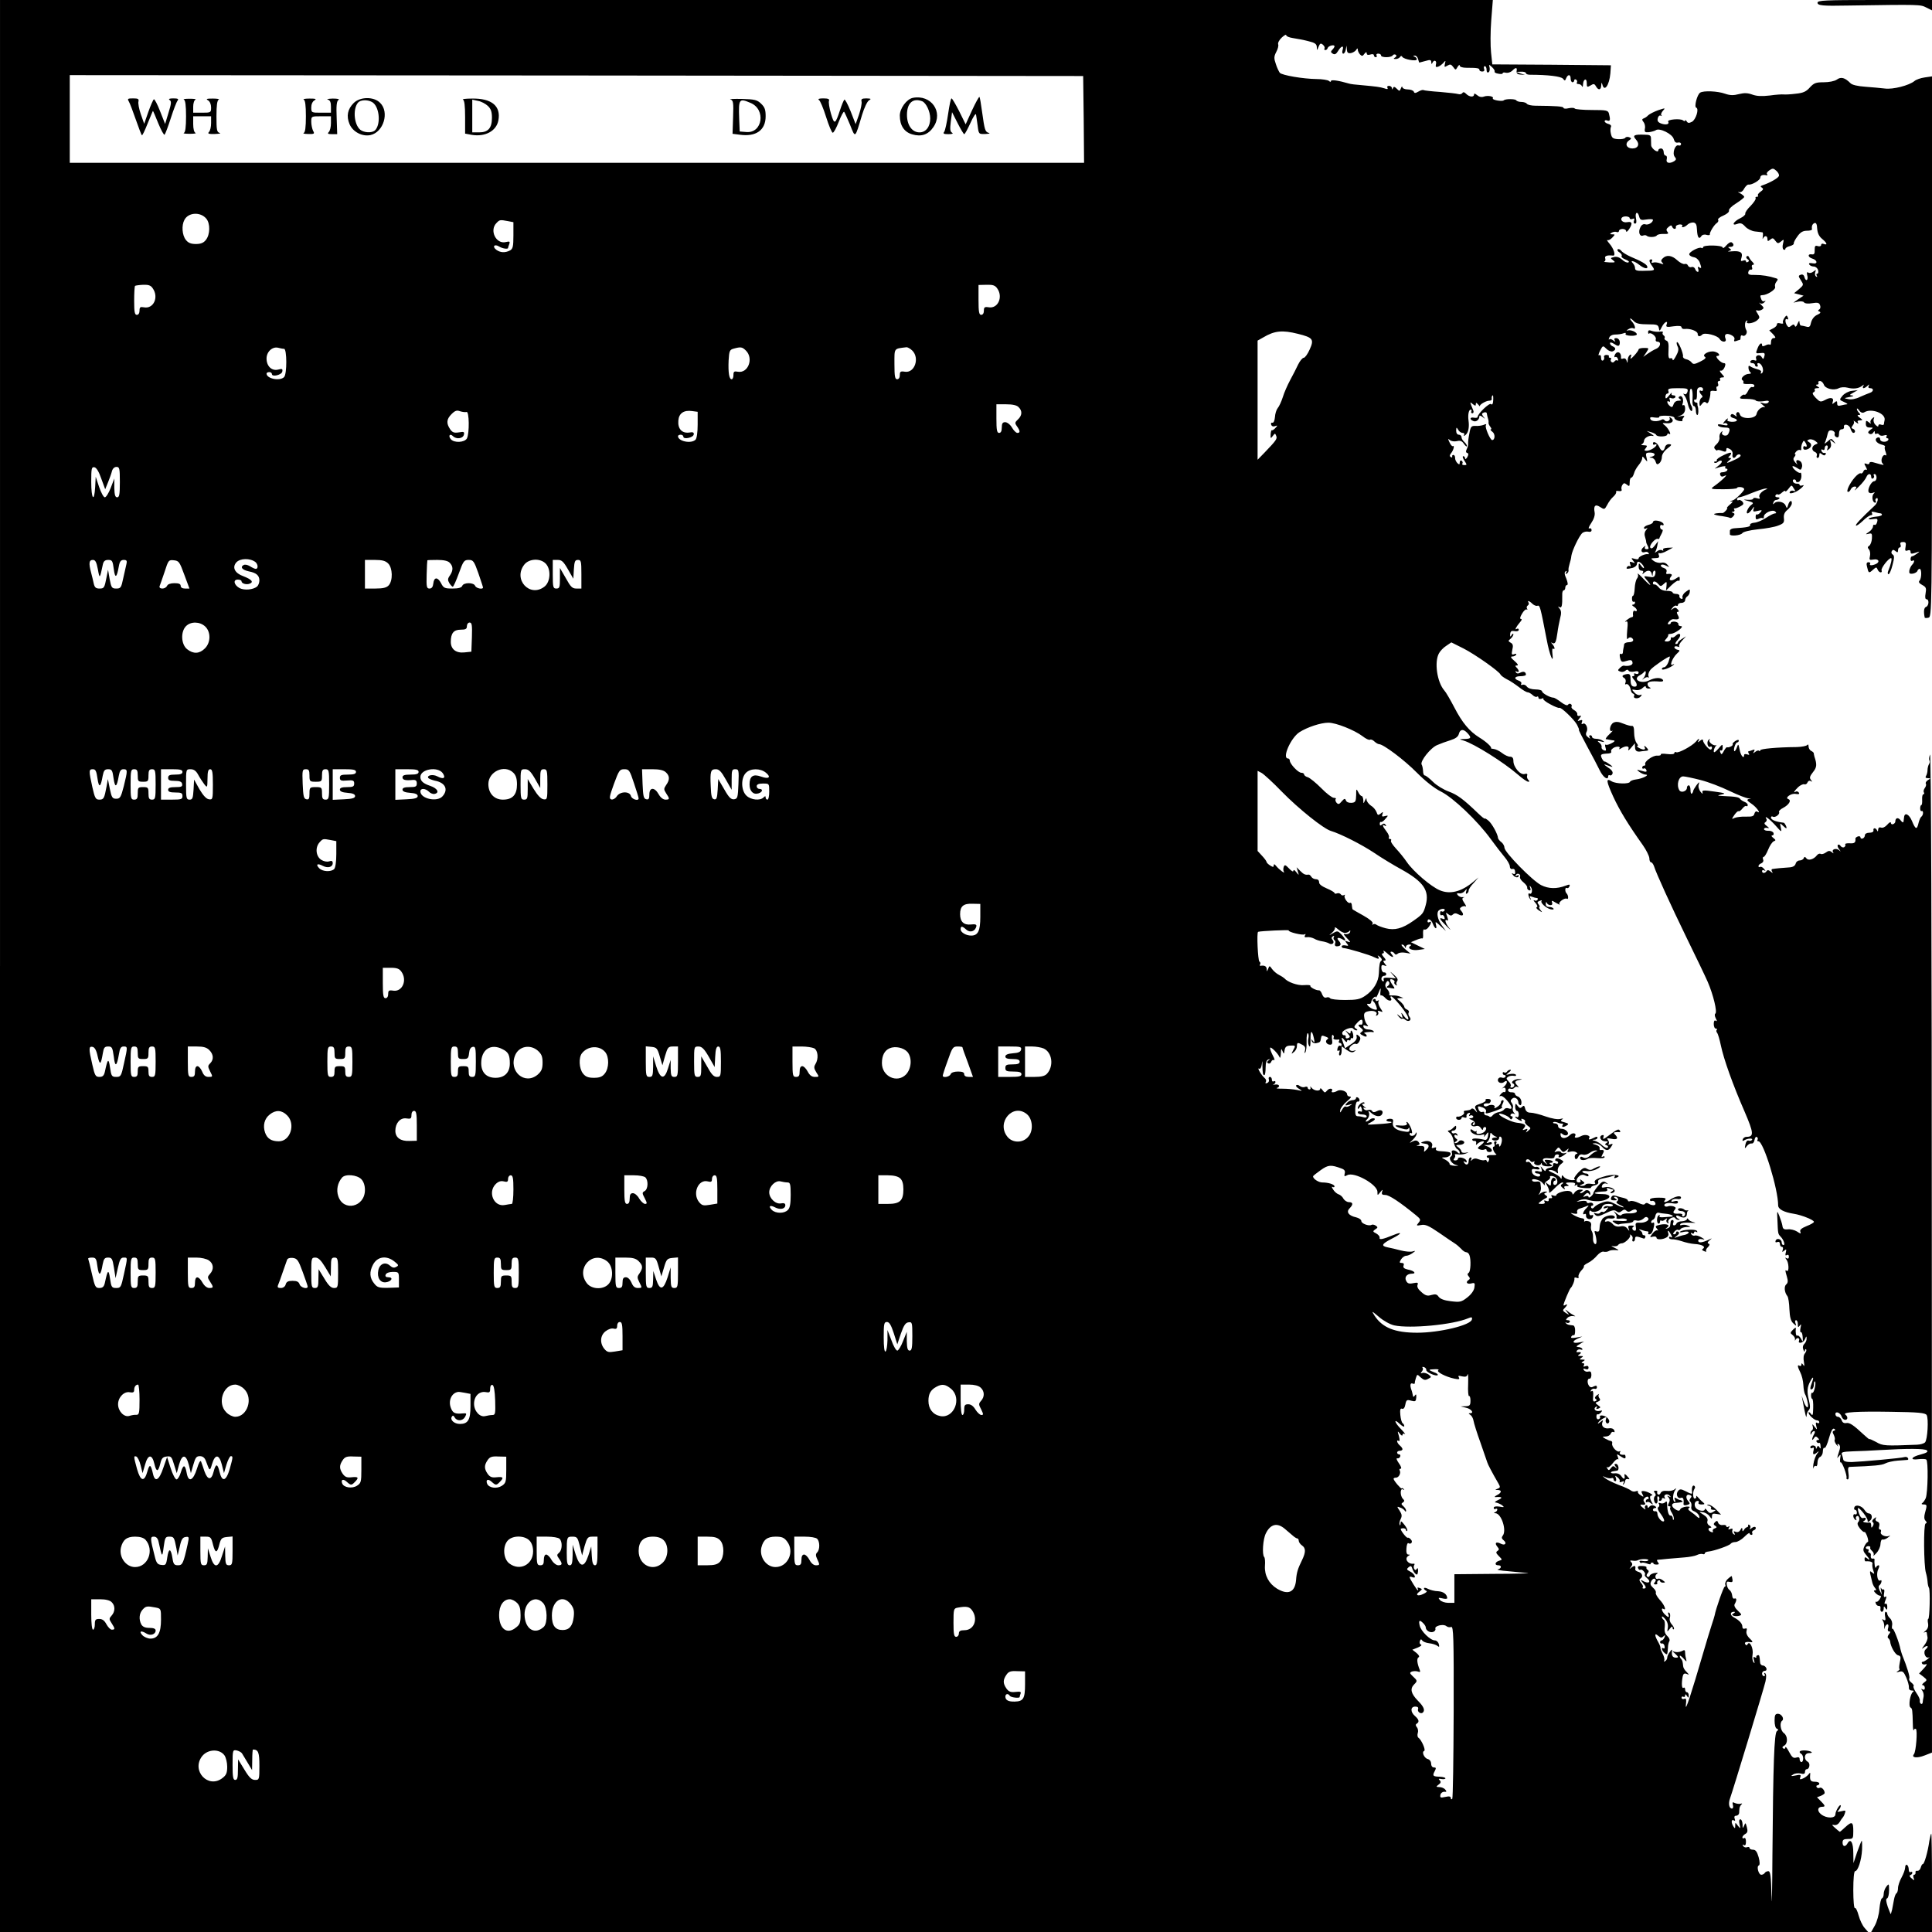 <?xml version="1.0" standalone="no"?>
<!DOCTYPE svg PUBLIC "-//W3C//DTD SVG 20010904//EN"
 "http://www.w3.org/TR/2001/REC-SVG-20010904/DTD/svg10.dtd">
<svg version="1.0" xmlns="http://www.w3.org/2000/svg"
 width="1080pt" height="1080pt" viewBox="0 0 1080 1080"
 preserveAspectRatio="xMidYMid meet">
<g transform="translate(0,1080) scale(0.1,-0.1)"
fill="#000000" stroke="none">
<path d="M0 5400 l0 -5400 5222 0 5221 0 -20 23 c-11 12 -26 43 -33 69 -7 26
-16 45 -21 42 -5 -3 -9 42 -9 100 0 63 4 106 10 106 16 0 36 62 39 120 1 30 0
52 -2 50 -3 -3 -14 -32 -26 -65 l-20 -60 -1 57 c0 58 -15 84 -32 54 -12 -22
-28 -20 -28 4 0 16 7 20 30 20 29 0 30 2 30 45 0 52 -8 55 -46 20 -15 -14 -28
-25 -29 -25 -1 0 -13 9 -26 21 -20 18 -21 20 -5 17 11 -2 23 5 30 17 6 11 14
22 17 25 3 3 9 13 12 24 6 16 4 17 -20 11 -23 -5 -26 -4 -15 6 6 7 12 18 12
24 -1 18 -30 -28 -30 -47 0 -24 -50 -24 -80 0 -24 19 -20 42 6 42 19 0 18 6
-8 32 l-21 21 21 8 c12 5 22 12 22 16 0 17 -18 35 -28 29 -6 -3 -13 -2 -17 4
-3 5 -1 10 4 10 6 0 11 5 11 10 0 6 -11 10 -25 10 -24 0 -29 8 -26 40 1 13 0
13 -11 -1 -7 -8 -21 -18 -32 -22 -14 -6 -17 -4 -12 9 5 13 0 15 -27 9 -26 -5
-29 -4 -14 5 10 7 29 9 43 6 17 -5 24 -2 24 9 0 8 4 15 9 15 17 0 22 34 6 42
-24 14 -19 48 7 48 32 0 12 13 -22 15 -30 1 -39 -8 -20 -20 13 -8 13 -45 0
-45 -5 0 -10 7 -10 16 0 11 -6 13 -19 9 -16 -5 -24 2 -40 32 -11 21 -20 32
-21 25 0 -7 -5 -10 -11 -6 -8 5 -6 10 5 16 21 12 20 54 -2 70 -19 13 -25 58
-10 69 14 10 -3 39 -23 39 -15 0 -19 -7 -19 -39 0 -22 5 -42 12 -44 10 -4 10
-8 1 -14 -15 -10 -21 -183 -25 -688 -1 -209 -4 -316 -5 -237 -3 114 -6 142
-18 142 -7 0 -17 -4 -20 -10 -3 -5 -12 -10 -19 -10 -16 0 -28 48 -14 52 6 2 6
20 -1 46 -9 31 -17 42 -31 42 -11 0 -20 4 -20 10 0 5 -6 7 -14 4 -8 -3 -17 0
-22 7 -4 8 -3 10 4 5 8 -5 12 2 12 19 0 15 -4 24 -10 20 -5 -3 -10 -2 -10 4 0
5 7 14 16 19 13 7 15 16 9 38 -7 26 -8 27 -15 9 -8 -18 -9 -17 -9 8 -1 15 -6
27 -12 27 -7 0 -9 -10 -5 -27 6 -27 6 -27 -9 -9 -15 20 -15 20 -15 0 0 -16 -2
-17 -10 -4 -14 21 -12 43 2 34 8 -5 9 -2 5 9 -4 11 -1 17 8 17 8 0 16 7 17 15
0 8 1 21 2 28 1 6 6 16 11 20 6 5 4 7 -5 4 -8 -2 -22 0 -32 4 -13 7 -15 5 -11
-11 3 -11 1 -20 -5 -20 -16 0 -22 28 -11 57 16 44 188 610 198 653 6 27 5 42
-2 47 -6 3 -7 1 -3 -5 4 -7 2 -12 -3 -12 -6 0 -11 7 -11 15 0 8 7 15 15 15 9
0 12 6 9 15 -4 8 -12 15 -20 15 -8 0 -15 8 -15 18 -3 37 -4 42 -14 39 -5 -1
-9 -6 -7 -10 1 -5 -3 -5 -9 -1 -8 4 -9 -1 -4 -17 5 -18 4 -20 -4 -9 -5 8 -7
26 -4 41 6 32 -15 79 -27 59 -5 -9 -9 -9 -14 -1 -7 11 6 15 34 11 10 -1 7 6
-8 20 -15 14 -22 30 -19 42 4 14 2 18 -9 14 -8 -3 -14 1 -14 10 0 18 -16 36
-48 53 -22 12 -22 31 1 31 8 0 7 -3 -2 -9 -11 -7 -11 -9 0 -13 8 -3 22 -3 32
0 15 4 14 7 -8 28 -16 15 -23 29 -18 37 12 20 12 36 -1 31 -7 -3 -12 5 -13 17
-1 12 -8 26 -14 30 -7 4 -14 17 -16 29 -3 18 1 21 16 17 13 -3 18 0 16 12 -2
9 -4 18 -4 20 -1 2 -10 -4 -21 -14 -12 -10 -18 -25 -16 -32 3 -7 2 -13 -3 -13
-6 0 -50 -125 -56 -160 0 -3 -8 -27 -17 -55 -9 -27 -30 -97 -47 -155 -66 -226
-101 -334 -97 -293 4 34 2 41 -9 36 -8 -3 -15 0 -15 7 0 6 5 8 10 5 6 -3 10 0
10 7 0 9 3 9 10 -2 8 -13 10 -12 10 3 0 9 -4 17 -10 17 -5 0 -10 7 -10 16 0 8
-4 13 -9 9 -10 -6 -12 23 -5 62 3 16 9 21 22 16 16 -7 16 -6 0 11 -10 9 -19
24 -19 32 -3 27 -4 32 -11 40 -5 4 -8 12 -8 17 0 5 9 -1 21 -14 16 -19 19 -20
15 -6 -3 10 -6 27 -6 38 0 16 -3 18 -19 9 -11 -5 -28 -7 -38 -4 -17 5 -17 5 0
-9 9 -8 17 -17 17 -20 0 -3 -8 -4 -17 -3 -12 2 -18 11 -17 27 2 22 1 22 -12 4
-8 -10 -14 -24 -14 -31 0 -7 -5 -16 -12 -20 -6 -4 -8 -3 -5 3 3 5 0 22 -8 37
-8 15 -14 30 -13 34 1 4 -4 18 -12 32 -22 38 -22 55 -1 36 14 -12 20 -13 30
-3 10 9 11 8 6 -5 -4 -10 -11 -18 -16 -18 -5 0 -9 -4 -9 -10 0 -5 5 -9 11 -7
6 1 13 -6 14 -16 2 -9 -1 -15 -6 -11 -15 9 -10 -13 6 -26 15 -13 16 -12 19 30
0 14 4 30 8 36 4 6 -1 19 -11 28 -14 13 -18 27 -15 51 2 19 0 37 -6 40 -5 3
-10 11 -10 17 0 5 9 0 19 -13 12 -14 17 -33 14 -49 -4 -24 -4 -24 11 -5 11 14
15 16 16 6 0 -8 3 -11 7 -8 3 4 -2 16 -11 26 -11 12 -15 27 -11 39 3 11 1 23
-4 27 -7 3 -8 0 -5 -9 8 -20 0 -20 -20 0 -17 17 -22 39 -7 30 19 -12 4 25 -21
51 -14 16 -24 33 -22 39 3 6 -4 19 -15 28 -16 15 -18 23 -10 38 5 10 14 16 20
12 7 -4 6 -10 0 -18 -8 -9 -7 -13 4 -13 8 0 12 4 9 8 -2 4 0 10 6 14 5 3 10 2
10 -3 0 -5 7 -9 16 -9 15 0 14 2 -1 13 -10 8 -21 11 -26 9 -14 -9 -22 17 -8
26 10 6 7 8 -10 6 -14 -2 -27 -9 -29 -15 -2 -7 -8 -9 -13 -6 -6 4 -6 11 1 19
8 9 8 15 0 20 -6 3 -8 10 -6 13 2 4 -8 8 -24 8 -20 1 -27 -2 -23 -12 3 -8 9
-12 13 -9 9 6 32 -19 25 -27 -3 -3 1 -11 10 -18 30 -24 10 -37 -25 -15 -11 6
-10 3 3 -12 20 -23 22 -33 5 -33 -6 0 -8 3 -5 7 4 3 0 14 -9 24 -10 11 -12 19
-5 24 18 10 12 32 -9 38 -11 3 -20 9 -19 14 4 21 -2 24 -19 12 -15 -12 -16
-12 -5 2 9 11 10 18 1 27 -8 8 -6 10 8 8 11 -2 24 -1 29 2 15 9 64 9 59 0 -3
-5 -16 -6 -30 -4 -15 3 -22 1 -18 -5 3 -6 8 -8 11 -5 3 2 16 1 29 -4 13 -5 23
-6 21 -2 -1 4 3 7 8 7 6 0 9 -2 8 -5 -1 -3 7 -6 17 -6 14 0 16 3 8 13 -6 7 -7
13 -2 14 5 0 29 2 54 5 25 2 68 6 95 8 28 2 60 8 70 13 11 6 26 8 33 6 6 -3
12 -1 12 4 0 5 9 9 21 10 30 3 118 33 124 44 4 5 15 9 26 9 11 0 34 13 50 29
16 16 29 25 29 20 0 -5 5 -9 11 -9 5 0 7 5 4 10 -3 6 1 13 9 16 9 3 13 10 10
16 -3 5 -12 4 -22 -4 -10 -8 -13 -9 -9 -1 4 6 3 15 -3 18 -6 4 -9 3 -8 -2 2
-4 -1 -9 -6 -10 -5 -1 -13 -7 -17 -15 -7 -10 -9 -10 -9 2 -1 12 -3 12 -11 -2
-6 -11 -16 -15 -26 -11 -12 5 -14 3 -8 -7 6 -9 4 -11 -4 -6 -7 5 -10 14 -7 22
3 9 0 11 -11 7 -12 -5 -14 -3 -8 7 5 9 4 11 -3 6 -7 -4 -12 -3 -12 3 0 5 -9 8
-19 6 -11 -2 -22 3 -26 12 -4 13 -8 14 -18 4 -9 -9 -9 -14 1 -20 11 -7 10 -10
-3 -15 -9 -3 -13 -10 -10 -16 3 -6 -1 -7 -9 -4 -19 7 -21 24 -3 24 6 0 4 5 -6
11 -11 6 -16 17 -12 27 3 12 -4 23 -23 35 -26 16 -26 17 -3 14 13 -2 30 -12
37 -22 13 -18 14 -18 14 -1 0 14 6 17 26 13 l25 -4 -27 28 c-15 16 -35 28 -43
28 -12 -1 -12 -2 2 -6 9 -2 15 -9 12 -14 -4 -5 2 -9 12 -9 17 -1 17 -1 -1 -12
-15 -9 -22 -7 -33 8 -7 10 -13 13 -13 8 0 -17 -41 -9 -52 9 -10 18 -3 37 13
37 6 0 7 -5 4 -10 -3 -6 4 -10 16 -10 19 0 21 2 8 13 -8 6 -20 19 -27 27 -7 8
-12 11 -10 5 2 -5 -1 -11 -7 -12 -12 -4 -14 38 -3 54 5 6 5 14 -2 18 -9 5 -15
-14 -11 -38 2 -10 -6 -9 -38 8 -24 12 -31 12 -40 1 -15 -17 -4 -46 15 -39 13
5 18 -7 15 -34 -1 -7 7 -9 19 -6 18 5 19 8 7 22 -17 19 -11 42 9 34 11 -4 12
-9 4 -18 -7 -9 -7 -15 -1 -19 5 -4 8 -16 6 -27 -3 -12 2 -22 13 -26 18 -7 32
-22 32 -36 0 -5 -6 -2 -14 5 -7 7 -23 20 -35 28 -15 10 -17 16 -8 22 7 5 0 7
-17 6 -15 -2 -31 -8 -33 -15 -4 -9 -10 -10 -23 -3 -26 14 -31 35 -9 38 42 4
49 6 43 11 -3 3 -9 6 -12 6 -4 0 -13 4 -21 9 -11 7 -13 5 -8 -8 4 -9 3 -15 -2
-11 -13 7 -10 46 3 65 9 12 8 13 -4 4 -8 -7 -28 -10 -43 -8 -18 2 -30 -3 -34
-12 -3 -7 -9 -11 -14 -8 -5 3 -7 9 -5 13 3 4 -1 8 -9 8 -11 0 -12 -4 -4 -13 6
-8 6 -14 0 -18 -5 -3 -7 -15 -4 -26 7 -25 23 -16 18 10 -2 12 0 18 6 15 5 -4
7 -11 4 -16 -4 -5 -1 -9 4 -9 6 0 11 5 11 11 0 5 5 7 12 3 6 -4 8 -3 4 4 -10
16 14 26 27 12 9 -10 9 -11 -3 -5 -12 6 -13 5 -3 -5 8 -9 9 -19 2 -32 -7 -13
-6 -18 2 -18 7 0 9 -3 6 -7 -4 -3 0 -17 9 -30 8 -13 13 -30 10 -36 -2 -7 -5
-4 -5 6 -1 9 -6 16 -12 15 -11 -3 -19 25 -20 66 0 13 -3 16 -11 8 -6 -6 -17
-8 -26 -5 -10 4 -13 2 -8 -5 3 -6 2 -14 -4 -17 -7 -4 -2 -19 15 -40 14 -19 21
-36 16 -39 -11 -7 -36 22 -36 43 0 9 -6 15 -12 13 -7 -1 -13 2 -13 8 0 5 5 10
12 10 15 0 0 15 -15 15 -7 1 -15 -4 -19 -10 -5 -6 -8 -5 -8 3 0 7 -5 10 -10 7
-6 -4 -7 -12 -3 -18 4 -7 0 -6 -10 2 -18 14 -22 22 -9 20 18 -3 24 2 14 14 -7
8 -6 16 3 24 9 8 16 9 20 3 3 -6 1 -10 -4 -10 -6 0 -11 -5 -11 -12 0 -6 3 -8
7 -5 3 4 13 1 21 -6 13 -10 14 -9 7 3 -14 23 -15 40 -2 40 17 1 -25 24 -45 25
-13 1 -15 -2 -7 -17 9 -17 8 -18 -10 -6 -11 6 -18 16 -15 20 3 4 -2 5 -11 2
-8 -4 -21 -2 -28 4 -7 6 -37 20 -68 31 -30 12 -64 28 -75 37 -19 15 -19 15 1
6 11 -5 26 -7 33 -5 6 3 12 0 12 -6 0 -6 4 -11 10 -11 5 0 6 8 3 18 -6 15 -5
15 10 3 9 -7 14 -17 11 -22 -3 -5 3 -6 12 -2 13 5 15 3 9 -8 -5 -8 -5 -11 1
-6 5 5 9 14 9 20 1 7 7 11 15 9 11 -3 11 0 0 12 -14 17 -21 20 -19 8 4 -22 -3
-24 -16 -6 -9 14 -23 20 -41 18 -23 -2 -26 9 -3 12 5 1 13 2 18 3 15 2 9 38
-6 38 -10 0 -10 -4 -1 -16 10 -13 10 -14 -2 -4 -10 10 -16 9 -25 -4 -10 -13
-13 -14 -20 -2 -5 8 -5 11 0 7 4 -4 18 6 30 22 12 16 25 27 29 23 4 -4 4 1 0
12 -8 19 -7 19 17 3 20 -13 26 -13 26 -3 0 8 -3 14 -6 13 -21 -2 -31 4 -25 14
4 6 3 8 -3 5 -13 -8 -45 26 -41 44 2 7 -1 13 -7 14 -5 0 -19 6 -30 12 -20 12
-20 12 1 13 12 0 25 7 28 16 3 8 10 12 16 9 6 -3 7 0 4 9 -4 9 -15 14 -27 12
-29 -5 -47 11 -40 32 6 15 5 16 -12 2 -11 -9 -16 -10 -11 -3 4 7 17 18 28 24
18 10 20 9 15 -5 -6 -16 8 -32 17 -18 8 13 -11 35 -34 39 -12 2 -19 -1 -16 -6
3 -5 0 -11 -7 -14 -7 -3 -13 3 -13 13 0 10 3 17 7 14 4 -2 12 3 18 10 10 12 9
13 -7 9 -23 -5 -38 12 -21 23 8 4 9 3 5 -4 -5 -8 -2 -10 9 -6 14 6 14 8 -2 19
-17 13 -17 14 0 20 12 5 15 11 7 20 -5 6 -6 16 -2 21 4 4 -1 2 -11 -5 -12 -10
-14 -16 -7 -21 8 -5 7 -9 -3 -13 -11 -4 -14 2 -11 29 2 23 -1 32 -8 28 -7 -5
-8 -2 -4 5 5 7 14 10 20 8 7 -3 13 1 13 8 0 10 -5 11 -18 5 -11 -7 -20 -6 -26
3 -12 16 -10 43 3 40 5 -1 10 9 10 21 0 17 -5 22 -17 19 -9 -3 -20 1 -25 8 -5
9 -2 11 9 6 11 -4 17 -1 17 8 0 9 -6 12 -17 8 -11 -4 -14 -3 -9 5 4 7 2 12 -6
12 -9 0 -9 3 2 10 12 8 12 10 -5 10 -17 0 -17 2 -5 10 12 8 12 10 -5 10 -17 0
-17 2 -5 10 14 9 7 14 -13 11 -5 -1 -5 3 -2 9 4 6 14 9 22 6 8 -3 11 -1 8 4
-3 6 -14 10 -23 10 -13 1 -11 5 8 16 l25 15 -26 -5 c-37 -8 -45 5 -12 20 l28
13 -34 -6 c-25 -4 -32 -3 -27 6 4 6 10 9 14 7 4 -2 7 9 7 25 1 17 -5 30 -12
30 -27 3 -32 4 -40 13 -4 5 -3 6 4 2 6 -3 14 -2 18 4 3 5 -1 10 -10 10 -13 0
-13 3 -3 13 7 8 22 12 33 10 12 -2 14 -1 5 3 -8 4 -24 14 -35 23 -19 15 -19
15 -5 -3 14 -18 14 -18 -6 -6 -19 12 -20 16 -8 27 16 17 19 27 4 18 -5 -3 -10
-4 -10 -1 0 11 34 91 40 96 9 7 24 43 21 54 -1 5 5 6 13 3 9 -4 13 -1 10 6 -2
7 4 22 15 34 11 11 18 23 15 25 -2 3 8 11 24 19 15 7 38 26 50 41 13 15 30 24
37 21 8 -2 20 -1 27 3 7 5 24 7 38 6 24 -2 23 -1 -5 13 -18 9 -22 13 -8 9 12
-2 24 0 28 6 3 5 13 10 21 10 18 0 54 36 46 46 -4 4 -1 4 6 0 7 -5 11 -14 8
-22 -3 -8 -1 -14 4 -14 6 0 10 7 10 16 0 11 6 14 22 9 13 -4 25 -8 28 -9 3 0
6 4 8 9 1 6 -2 10 -8 10 -5 0 -10 4 -9 9 0 5 -5 13 -13 18 -9 7 -7 8 7 3 11
-4 25 -8 32 -8 7 0 10 -4 7 -9 -3 -4 -1 -8 5 -8 13 0 21 14 27 46 3 16 1 23
-6 19 -5 -3 -10 -2 -10 4 0 5 5 11 11 13 5 2 12 12 13 23 2 11 10 18 17 16 8
-2 26 -5 42 -6 26 -2 51 -14 31 -16 -5 0 -24 -2 -41 -3 -21 -2 -30 0 -26 7 3
6 1 7 -5 3 -12 -7 -12 -46 0 -46 4 0 8 5 8 12 0 6 3 8 7 5 3 -4 13 -1 21 6 11
8 14 8 9 0 -4 -6 -2 -15 4 -19 8 -4 9 -3 5 4 -3 6 2 16 13 22 13 7 22 7 26 0
3 -5 12 -10 18 -9 9 0 9 2 0 6 -7 2 -13 9 -13 14 0 6 8 5 20 -1 23 -12 40 -6
40 15 0 7 3 15 7 18 5 2 3 3 -4 1 -6 -1 -14 0 -17 4 -11 10 -36 11 -36 1 0 -5
9 -9 20 -9 11 0 20 -7 20 -15 0 -8 -5 -15 -11 -15 -5 0 -8 4 -5 9 3 4 -5 7
-17 7 -31 -3 -40 4 -26 20 9 11 8 15 -5 20 -9 3 -23 4 -31 1 -8 -4 -17 -2 -20
2 -7 13 17 20 48 14 17 -3 27 -1 27 7 0 7 -8 9 -21 5 -15 -5 -19 -4 -14 5 4 6
17 10 30 8 12 -3 22 0 22 7 0 14 -33 8 -62 -12 -25 -16 -41 -17 -27 -1 8 10 0
13 -37 13 -29 0 -48 -4 -48 -12 0 -6 6 -9 12 -6 7 2 15 -3 18 -11 7 -16 -16
-18 -40 -3 -6 4 -14 3 -18 -3 -4 -6 -17 -4 -36 6 -17 8 -37 13 -45 10 -8 -3
-14 -2 -14 3 0 5 -10 11 -22 14 -13 3 -33 8 -44 12 -15 5 -23 2 -27 -9 -5 -12
0 -16 16 -16 18 0 19 2 7 10 -9 6 -10 10 -3 10 17 0 25 -17 12 -26 -7 -4 -1
-12 17 -20 16 -7 24 -13 19 -13 -6 -1 -27 8 -47 19 -31 16 -42 18 -70 8 -18
-6 -38 -17 -45 -25 -7 -9 -13 -11 -18 -4 -3 6 -1 11 5 11 6 0 8 5 5 11 -4 6
-13 8 -21 5 -8 -3 -14 -1 -14 5 0 6 -13 8 -32 5 -29 -5 -30 -5 -9 4 13 6 33 8
43 4 36 -11 71 -12 100 -2 39 14 30 33 -14 33 -66 0 -53 13 15 15 10 1 15 6
11 12 -5 8 -1 9 10 5 10 -4 21 -7 24 -7 4 0 0 -5 -8 -10 -9 -6 -10 -10 -3 -10
6 0 14 4 18 9 8 14 -28 31 -54 24 -16 -4 -20 -2 -15 10 3 9 13 14 22 11 14 -5
14 -4 -1 6 -14 9 -22 6 -45 -21 -15 -18 -26 -36 -25 -39 0 -3 -5 -11 -13 -18
-8 -7 -14 -8 -14 -3 0 6 -8 7 -17 4 -15 -6 -16 -5 -3 9 11 11 17 12 22 4 6 -8
8 -8 8 1 0 18 -20 27 -33 14 -6 -6 -16 -11 -21 -11 -6 0 -4 5 4 10 12 8 11 10
-7 10 -12 0 -27 -8 -32 -18 -6 -9 -11 -12 -11 -5 0 6 -8 13 -17 15 -22 5 -73
-11 -73 -23 0 -4 -7 -5 -17 -2 -11 4 -14 3 -9 -6 5 -7 2 -10 -6 -9 -7 2 -12
-2 -11 -9 2 -8 -4 -10 -14 -6 -11 4 -14 3 -9 -5 5 -8 -1 -12 -16 -12 -22 1
-22 1 -4 15 10 8 24 16 30 19 7 3 7 8 -3 14 -11 8 -11 10 0 15 11 4 10 6 -1 6
-9 1 -22 -5 -30 -11 -12 -11 -12 -10 -4 2 5 8 9 22 8 30 -1 8 -2 20 -3 27 0 6
-10 10 -21 8 -11 -2 -22 0 -24 4 -12 18 41 8 57 -12 10 -12 16 -17 13 -10 -4
7 3 17 14 23 11 6 18 15 15 20 -6 10 21 7 32 -3 12 -13 12 -35 -1 -40 -7 -3
-13 1 -13 9 0 8 4 14 9 14 5 0 6 5 3 10 -10 15 -25 2 -25 -22 0 -18 -2 -19
-17 -7 -15 13 -15 12 -6 -6 11 -19 13 -27 13 -42 0 -4 14 8 31 25 17 18 36 32
43 32 7 0 6 -3 -2 -9 -10 -6 -9 -11 4 -22 12 -9 15 -10 10 -1 -5 8 -1 12 11
12 15 0 16 2 3 10 -11 7 -7 10 18 10 23 0 31 -4 26 -12 -5 -7 -3 -8 6 -3 8 5
11 4 7 -2 -5 -7 9 -12 37 -14 24 -2 42 -1 40 2 -2 4 7 10 21 13 15 4 22 11 19
20 -3 9 6 15 28 19 18 3 42 9 52 13 13 5 17 4 12 -4 -5 -8 -2 -10 10 -5 35 13
-11 21 -56 10 -55 -15 -72 -25 -64 -39 5 -7 -2 -9 -20 -6 -14 3 -29 1 -32 -3
-3 -5 -13 -9 -22 -8 -15 0 -15 1 1 8 18 7 18 8 1 21 -11 9 -15 10 -10 3 4 -8
1 -13 -8 -13 -19 0 -17 20 4 37 10 7 21 8 32 2 12 -6 18 -6 18 1 0 5 -6 10
-14 10 -8 0 -17 4 -20 9 -4 5 7 7 22 5 16 -3 42 2 58 11 16 8 23 15 16 15 -7
0 -21 -6 -32 -12 -15 -10 -24 -10 -38 -2 -15 10 -23 6 -50 -21 -20 -22 -27
-35 -19 -38 7 -3 -1 -4 -18 -4 -16 1 -35 9 -42 17 -11 13 -12 13 -13 0 0 -11
-2 -12 -8 -3 -4 7 -23 19 -42 27 -25 11 -29 15 -14 16 11 0 26 -6 33 -12 10
-11 12 -9 9 7 -2 11 5 27 16 36 20 16 20 16 -1 28 -14 7 -24 8 -28 1 -3 -5 -1
-10 4 -10 6 0 11 -4 11 -10 0 -5 -7 -7 -15 -3 -10 3 -15 0 -13 -8 2 -8 -7 -15
-19 -17 -13 -2 -23 -8 -23 -15 0 -6 -7 -2 -15 9 -15 18 -15 18 -8 0 5 -16 3
-18 -15 -14 -12 4 -22 2 -22 -3 0 -5 7 -9 15 -9 8 0 15 -4 15 -8 0 -19 -43 -5
-46 16 -3 17 0 20 22 16 17 -3 23 -1 19 6 -4 6 -13 9 -19 7 -7 -3 -18 4 -25
14 -6 11 -16 17 -21 14 -6 -3 -10 -1 -10 4 0 14 17 14 25 1 4 -6 11 -7 17 -4
6 4 8 2 5 -3 -4 -6 2 -13 13 -16 10 -3 21 0 24 7 3 7 5 7 5 -1 1 -8 14 -13 34
-13 24 0 28 3 17 10 -10 6 -11 10 -2 10 23 0 12 15 -13 16 -23 2 -24 0 -13
-15 12 -14 11 -15 -4 -2 -24 18 -14 31 22 26 20 -2 30 1 30 9 0 7 7 13 15 13
8 0 12 -4 9 -9 -8 -13 11 -9 32 7 14 11 15 14 3 9 -10 -3 -20 -1 -23 5 -4 6
-14 7 -24 4 -15 -6 -15 -5 -3 10 13 16 14 16 26 0 11 -15 15 -16 31 -3 14 12
16 12 9 1 -6 -11 -3 -13 12 -9 12 3 27 2 34 -3 8 -5 9 -9 3 -9 -6 0 -11 -7
-11 -15 0 -20 13 -19 21 1 4 9 13 13 24 10 10 -4 27 1 38 9 10 8 26 14 34 14
13 -1 13 -1 0 -6 -8 -3 -23 -14 -33 -24 -14 -13 -25 -15 -37 -9 -11 6 -17 5
-17 -4 0 -13 24 -15 44 -3 6 4 29 5 52 3 23 -2 41 0 41 6 0 5 -5 6 -11 2 -8
-4 -8 0 0 15 11 19 8 25 -12 22 -4 0 -6 4 -5 11 2 6 -8 15 -22 19 -22 6 -22 7
-4 8 11 1 29 -8 39 -19 23 -25 37 -25 52 0 11 17 10 18 -5 13 -9 -3 -14 -3
-10 2 4 4 3 14 -3 22 -9 10 -6 12 20 7 32 -7 40 3 19 24 -9 9 -9 12 3 13 7 1
18 1 22 0 5 -1 6 3 2 9 -7 11 -14 8 -64 -29 -26 -20 -33 -22 -28 -9 4 12 2 15
-8 12 -20 -8 -6 -34 19 -34 15 0 17 -3 7 -9 -11 -7 -11 -9 0 -13 8 -3 11 -9 6
-13 -4 -5 -17 1 -30 12 -12 12 -31 23 -42 26 -16 4 -17 5 -2 6 9 0 17 6 17 11
0 7 -6 7 -19 0 -24 -12 -34 -13 -27 -1 9 14 -23 22 -44 11 -24 -13 -43 -13
-35 -1 10 16 -13 22 -28 7 -22 -22 -49 -24 -53 -3 -2 14 0 16 11 7 8 -7 19 -9
25 -5 16 10 -7 35 -31 35 -11 0 -19 7 -19 15 0 8 -7 15 -17 15 -9 0 -14 3 -10
6 3 4 14 3 24 -1 10 -5 22 -7 26 -6 5 1 6 -3 2 -9 -8 -12 5 -13 24 -1 12 8 9
11 -13 17 -21 5 -25 9 -14 16 9 6 6 7 -10 3 -13 -4 -48 2 -82 14 -33 12 -71
21 -84 21 -16 0 -26 7 -30 22 -4 18 -8 20 -17 11 -10 -10 -15 -8 -25 5 -12 16
-13 15 -14 -5 0 -13 5 -23 10 -23 6 0 10 -9 10 -21 0 -11 -5 -17 -10 -14 -5 3
-10 4 -10 1 0 -3 10 -10 21 -17 15 -7 19 -8 15 0 -5 7 -1 9 8 5 9 -3 14 -10
11 -14 -3 -5 4 -15 15 -23 19 -13 19 -15 3 -28 -14 -12 -16 -12 -8 0 6 11 4
13 -10 7 -15 -5 -16 -4 -5 9 14 17 4 24 -41 29 -29 3 -99 37 -99 48 0 10 53
-10 61 -24 4 -7 9 -7 13 1 4 6 2 11 -4 11 -6 0 -8 5 -5 10 4 6 12 7 18 4 9 -5
9 -4 0 6 -6 7 -9 19 -6 26 3 8 0 20 -6 28 -8 10 -8 16 3 25 14 12 34 -2 34
-24 0 -5 5 -11 10 -13 5 -1 8 7 7 19 -1 13 -9 25 -19 29 -10 3 -17 10 -17 15
0 6 -8 9 -19 9 -11 -1 -20 5 -20 12 0 7 6 11 14 8 8 -3 17 0 21 5 3 6 12 8 18
5 8 -5 8 -3 0 7 -19 19 -16 27 10 32 19 4 19 4 2 5 -26 2 -55 -17 -37 -25 13
-5 7 -23 -9 -23 -6 0 -8 4 -4 9 3 5 -2 17 -12 26 -14 14 -14 18 -2 26 8 5 22
7 32 5 9 -2 14 0 11 6 -3 5 -18 7 -33 4 -25 -6 -25 -6 -7 9 11 8 15 15 9 15
-7 0 -15 -5 -18 -10 -4 -6 -11 -8 -16 -5 -5 4 -9 1 -9 -4 0 -6 5 -11 11 -11 5
0 8 -4 4 -10 -3 -5 -12 -7 -19 -4 -19 7 -32 -16 -15 -27 7 -4 18 -4 25 1 22
19 24 -4 2 -24 -13 -12 -19 -18 -14 -13 15 11 23 9 23 -8 0 -8 -4 -12 -8 -10
-3 3 -13 -3 -20 -12 -8 -9 -9 -14 -2 -10 6 4 22 -6 37 -24 30 -35 34 -54 9
-45 -9 4 -20 1 -24 -5 -4 -7 -18 -14 -31 -16 -13 -2 -28 -10 -34 -18 -6 -8
-14 -11 -18 -7 -4 4 -13 7 -19 7 -7 1 -11 6 -10 13 2 6 -3 9 -11 6 -7 -3 -16
3 -20 12 -8 22 -6 23 23 13 14 -6 21 -15 18 -23 -5 -11 0 -12 21 -6 38 11 79
29 69 29 -4 1 -3 10 3 21 7 14 7 20 0 20 -5 0 -10 -6 -10 -13 0 -7 -9 -18 -21
-25 -12 -8 -18 -9 -15 -4 9 14 -16 21 -36 11 -10 -6 -19 -5 -23 1 -5 9 7 14
27 12 3 -1 8 4 11 11 3 8 -3 14 -14 14 -11 1 -17 -2 -14 -7 3 -5 -11 -14 -30
-20 -31 -10 -34 -14 -24 -33 9 -20 9 -20 -4 -5 -8 10 -17 14 -21 10 -7 -7 -11
-8 -37 -11 -5 0 -8 -5 -5 -10 6 -9 -22 -26 -36 -23 -5 1 -8 -2 -8 -8 0 -5 7
-10 15 -10 8 0 15 4 15 10 0 5 7 7 15 3 10 -3 15 -1 13 7 -2 7 3 15 11 18 9 3
11 0 6 -8 -5 -8 -4 -11 3 -6 6 3 13 2 17 -4 3 -5 -2 -10 -12 -11 -14 0 -13 -2
5 -10 19 -7 23 -29 6 -29 -3 0 -2 5 2 12 4 7 3 8 -5 4 -17 -11 -2 -28 19 -21
12 4 22 -1 29 -12 6 -10 11 -12 11 -5 0 6 5 12 10 12 15 0 7 -24 -10 -32 -24
-11 -40 -9 -36 5 1 6 1 8 -2 4 -2 -4 -10 -3 -18 4 -10 8 -14 8 -14 1 0 -17 39
-34 62 -26 15 4 19 3 14 -7 -4 -8 0 -5 9 6 16 20 17 20 13 -5 -2 -16 -9 -24
-18 -22 -40 10 -70 10 -70 2 0 -6 6 -9 13 -8 6 2 11 -4 9 -12 -3 -12 -1 -13 9
-2 7 6 20 12 28 12 11 0 8 -6 -9 -20 -22 -16 -23 -20 -8 -25 9 -4 22 -4 28 0
5 3 10 1 10 -4 0 -6 7 -11 15 -11 23 0 18 19 -7 30 l-23 9 23 0 c12 1 22 5 22
11 0 5 -8 7 -17 3 -15 -5 -16 -3 -5 8 6 7 12 22 12 34 0 12 3 15 8 9 4 -6 14
-14 22 -17 12 -4 11 -6 -2 -6 -25 -1 -23 -17 2 -17 11 0 20 6 20 14 0 7 4 11
9 7 6 -3 8 -15 6 -27 -5 -24 -15 -37 -15 -19 0 7 -5 9 -12 5 -7 -4 -8 -3 -4 4
4 7 2 12 -4 12 -7 0 -10 -7 -6 -15 3 -8 1 -15 -4 -15 -11 0 -1 -32 14 -42 5
-3 -5 -6 -22 -5 -17 1 -31 -2 -31 -8 1 -5 5 -9 10 -8 4 2 5 -5 2 -14 -4 -11
-8 -13 -11 -5 -2 7 -7 10 -12 7 -5 -3 -19 -1 -33 4 -17 7 -28 6 -37 -2 -10 -9
-11 -9 -6 1 4 6 2 12 -3 12 -6 0 -11 -9 -11 -20 0 -22 -15 -27 -26 -8 -5 7 -3
8 6 3 8 -5 11 -3 8 6 -5 16 -48 26 -48 11 0 -5 -7 -9 -15 -9 -10 0 -12 4 -5
12 5 7 7 15 3 19 -4 4 4 5 17 3 14 -2 34 0 45 5 18 8 18 8 -2 4 -13 -2 -23 1
-23 6 0 6 -8 17 -17 24 -17 12 -16 13 4 14 26 0 39 16 18 24 -8 3 -17 1 -20
-4 -4 -6 -12 -10 -18 -10 -8 0 -8 3 2 9 9 6 10 11 2 15 -6 4 -11 12 -11 17 0
6 5 7 12 3 7 -4 8 -3 4 5 -4 6 -11 9 -16 6 -5 -3 -11 -1 -15 5 -3 5 1 10 9 10
9 0 16 7 16 16 0 14 -1 14 -16 0 -8 -9 -20 -16 -27 -16 -6 0 -3 -6 7 -13 10
-7 20 -29 22 -47 2 -19 11 -38 19 -43 8 -4 15 -13 15 -19 0 -9 -3 -9 -12 0
-16 16 -39 15 -32 -2 3 -8 1 -17 -5 -21 -17 -10 5 -43 31 -48 15 -3 11 -4 -9
-4 -17 1 -31 5 -30 11 1 5 -9 15 -23 23 -24 12 -24 13 -3 13 22 0 40 17 29 27
-3 3 -23 6 -44 7 -27 1 -38 5 -35 14 4 8 0 10 -11 6 -11 -4 -15 -2 -11 8 8 21
-16 36 -45 27 -22 -6 -21 -9 9 -13 20 -2 23 -16 6 -32 -16 -16 -16 -16 -13 2
2 15 -3 19 -27 18 -16 0 -22 1 -12 3 14 4 16 7 7 19 -9 10 -17 11 -34 3 -20
-11 -20 -11 2 10 12 12 22 27 21 34 0 9 -2 9 -6 0 -6 -16 -33 -17 -33 -2 0 5
4 8 10 4 5 -3 5 7 -1 25 -6 16 -16 33 -22 37 -6 3 -7 1 -3 -5 7 -12 -11 -17
-48 -13 -27 2 -15 -8 22 -18 22 -7 32 -6 36 2 2 7 5 4 5 -6 1 -15 -4 -17 -36
-11 -43 7 -63 26 -56 52 3 13 -2 18 -16 18 -12 0 -21 -4 -21 -8 0 -4 8 -8 17
-8 9 0 14 -2 11 -5 -2 -3 -36 -7 -74 -9 -68 -5 -69 -4 -39 11 19 10 25 18 17
21 -8 2 -19 -1 -25 -7 -6 -6 -15 -11 -20 -11 -5 0 -2 7 7 15 8 9 12 23 9 33
-6 16 -5 16 14 -1 22 -19 49 -22 58 -7 12 19 -5 31 -27 19 -15 -8 -22 -8 -28
0 -3 7 -14 9 -22 6 -9 -4 -19 -1 -24 6 -5 8 -3 10 7 5 8 -4 5 0 -5 8 -13 11
-15 16 -6 16 7 0 10 3 7 6 -8 9 -37 -15 -37 -30 0 -7 4 -6 9 2 6 11 9 9 13 -6
4 -15 2 -19 -8 -15 -8 3 -14 0 -14 -6 0 -6 11 -11 25 -11 14 0 25 -5 25 -11 0
-6 -7 -8 -16 -5 -9 3 -23 6 -33 6 -13 0 -16 8 -15 43 1 24 7 41 13 39 14 -3
15 15 1 23 -6 3 -10 1 -10 -4 0 -6 -8 -11 -19 -11 -10 0 -25 -7 -32 -16 -12
-15 -11 -16 11 -10 22 6 22 5 7 -4 -10 -7 -21 -9 -25 -6 -3 4 -12 -4 -19 -16
-12 -21 -13 -21 -11 -3 2 11 18 32 37 48 22 18 28 27 17 27 -9 0 -16 6 -16 14
0 16 -38 28 -54 18 -17 -10 -37 -11 -31 -2 10 16 -13 20 -26 4 -12 -14 -14
-14 -26 2 -7 10 -13 13 -13 8 0 -16 -34 -13 -48 5 -8 9 -11 10 -7 4 3 -7 1
-13 -4 -13 -6 0 -11 4 -11 10 0 5 -7 7 -15 4 -8 -4 -21 -1 -29 5 -7 6 -16 8
-20 4 -4 -4 4 -13 16 -20 21 -13 20 -13 -12 -6 -19 4 -55 7 -80 7 -24 0 -39 1
-32 4 21 7 13 23 -10 19 -13 -2 -17 -2 -10 0 6 3 12 9 12 14 0 6 -5 7 -10 4
-6 -3 -10 1 -10 9 0 9 -5 16 -11 16 -6 0 -9 -6 -6 -14 3 -8 -1 -17 -9 -20 -10
-4 -12 -2 -8 6 4 6 1 16 -7 22 -17 14 -45 61 -30 52 5 -4 12 6 14 21 4 28 4
28 4 -2 1 -48 3 -55 11 -55 4 0 7 19 7 42 0 28 5 42 15 45 12 4 12 3 1 -5 -9
-7 -10 -12 -2 -16 6 -4 14 0 17 8 3 9 10 13 16 10 5 -3 3 8 -6 24 -9 17 -16
36 -16 43 0 14 44 -29 53 -51 3 -8 6 1 7 20 1 28 3 31 9 15 8 -19 9 -19 12 4
3 19 11 25 32 26 31 1 31 1 15 -28 -10 -20 -10 -21 5 -8 10 7 17 22 17 32 0
22 4 23 31 8 14 -7 18 -16 14 -32 -4 -14 -3 -17 2 -10 5 7 8 35 7 63 -1 27 3
47 7 44 5 -3 6 -16 3 -29 -3 -13 -2 -31 3 -40 7 -12 9 -2 9 34 -1 53 8 56 19
6 5 -24 4 -27 -5 -15 -10 13 -11 13 -7 0 2 -8 12 -13 23 -12 23 5 25 6 28 26
3 19 5 20 29 10 13 -5 15 -9 7 -14 -16 -10 -4 -30 16 -30 11 0 14 8 10 30 -2
17 0 28 5 24 5 -3 7 -10 4 -15 -6 -8 9 -13 28 -10 5 1 6 -3 2 -9 -3 -5 -1 -10
4 -10 6 0 11 -5 11 -11 0 -5 -4 -8 -9 -5 -5 3 -11 -3 -14 -14 -3 -13 -1 -18 6
-13 6 4 8 0 4 -10 -3 -10 -2 -17 3 -17 6 0 10 12 10 26 l0 25 28 -20 c20 -14
32 -17 43 -9 11 8 11 9 -3 4 -10 -3 -20 0 -24 6 -8 12 24 40 37 32 4 -2 13 4
18 15 8 14 7 22 -4 31 -12 10 -14 8 -11 -7 2 -12 -8 -26 -31 -40 l-34 -23 -9
26 c-14 35 -12 42 5 20 8 -11 15 -14 15 -7 0 7 5 9 10 6 6 -3 10 -1 10 5 0 6
4 9 8 6 5 -3 8 4 7 14 -1 22 -15 40 -15 20 0 -10 -4 -10 -17 1 -16 12 -16 12
0 -7 16 -19 16 -22 3 -27 -9 -4 -15 -1 -13 6 1 7 -3 11 -9 10 -6 -1 -11 4 -11
12 0 17 54 38 62 24 4 -5 12 -9 18 -9 7 0 6 4 -3 10 -12 7 -12 12 4 29 22 25
33 27 33 7 0 -8 -3 -15 -6 -14 -20 2 -22 -4 -5 -17 15 -12 16 -16 5 -24 -11
-7 -10 -11 8 -20 12 -7 21 -8 21 -2 0 5 -6 12 -12 14 -13 5 28 11 47 7 6 -1 6
2 2 7 -5 4 -18 8 -30 8 -11 0 -22 6 -25 14 -3 10 0 12 13 7 15 -5 16 -4 6 8
-7 8 -14 27 -15 41 -3 19 2 27 20 31 30 8 57 -2 48 -17 -4 -8 -3 -9 5 -5 6 4
8 12 5 18 -5 8 -1 9 11 5 17 -7 17 -6 1 18 -9 14 -14 31 -10 37 4 7 3 8 -4 4
-7 -4 -12 -2 -12 4 0 6 -5 8 -11 4 -7 -4 -7 -9 -1 -13 5 -3 12 -16 16 -28 6
-18 4 -20 -13 -16 -24 6 -53 36 -31 31 8 -2 14 2 15 9 0 15 25 41 26 28 0 -6
7 6 15 25 12 30 14 31 11 8 -2 -15 -1 -25 3 -23 4 3 15 -4 25 -15 17 -19 41
-18 30 1 -4 5 -3 9 2 9 10 0 72 -73 89 -105 16 -31 2 -33 -20 -2 -13 19 -15
19 -9 2 6 -18 5 -19 -13 -5 -18 14 -18 14 -5 -3 8 -9 16 -15 19 -12 3 3 11 0
18 -6 19 -15 38 -1 24 16 -7 8 -9 19 -5 25 3 5 -1 13 -9 16 -9 3 -16 11 -16
16 0 5 -10 18 -22 29 -22 18 -22 18 -3 19 l20 1 -20 8 c-11 5 -30 7 -42 6 -12
-1 -20 2 -17 7 3 5 -2 18 -11 28 -12 13 -14 23 -7 36 7 12 11 13 17 4 4 -7 2
-16 -6 -21 -8 -5 -9 -9 -4 -10 6 0 18 -2 27 -4 16 -3 17 -1 3 18 -19 27 -19
38 0 31 8 -4 13 -10 10 -14 -3 -5 0 -12 7 -16 7 -4 10 -4 6 1 -4 4 -3 13 2 20
7 8 1 19 -18 36 -24 21 -25 21 -8 2 l19 -22 -37 3 c-28 2 -35 -1 -31 -11 3 -8
0 -11 -6 -8 -13 9 -6 30 9 30 7 0 12 5 11 10 0 6 -6 10 -13 9 -6 -1 -13 9 -14
22 -1 18 2 22 16 17 15 -6 15 -5 3 10 -10 13 -11 17 -1 17 9 0 7 7 -5 20 -11
12 -13 20 -6 20 7 0 9 5 5 13 -4 6 4 2 18 -10 27 -26 47 -31 28 -8 -8 9 -9 15
-2 15 6 0 14 -5 17 -10 5 -8 11 -8 19 -1 7 6 25 8 42 5 l29 -5 -30 25 c-16 14
-25 25 -18 26 6 0 14 -6 16 -12 4 -10 6 -10 6 0 1 6 9 12 19 12 11 0 13 -3 6
-8 -21 -13 9 -28 46 -22 l35 5 -39 19 -39 19 29 12 c16 7 32 11 35 9 4 -2 5
10 4 26 -1 17 2 27 7 24 5 -3 16 2 23 12 17 22 19 38 5 29 -6 -3 -10 -1 -10 4
0 21 21 11 30 -14 12 -30 25 -33 17 -4 -5 19 -3 19 25 -7 l31 -29 -23 32 c-25
34 -32 74 -15 85 15 11 37 9 30 -2 -4 -6 -11 -8 -16 -5 -5 4 -9 -1 -9 -10 0
-9 4 -14 9 -11 5 3 12 -1 15 -10 4 -12 2 -15 -9 -10 -24 9 -18 -2 22 -42 20
-20 27 -25 15 -11 -22 26 -30 55 -12 44 6 -4 6 3 0 21 -9 24 -9 26 5 14 12
-10 19 -10 27 -2 8 8 17 8 30 1 25 -14 35 -4 18 17 -12 13 -11 17 0 24 8 5 18
6 23 3 5 -3 2 6 -8 20 -13 20 -13 26 -3 30 7 2 5 3 -4 2 -10 -2 -22 3 -28 10
-9 10 -7 13 7 11 10 -2 24 4 31 13 12 14 13 14 8 -2 -3 -11 -2 -16 4 -12 6 3
10 11 10 18 0 6 12 25 28 41 l27 31 -30 -25 c-66 -55 -129 -71 -186 -47 -49
20 -149 106 -184 157 -16 24 -45 59 -63 78 -17 19 -30 38 -26 43 3 5 0 9 -6 9
-6 0 -9 4 -6 9 3 5 -3 20 -14 34 -22 28 -26 42 -8 31 7 -4 8 -3 4 5 -6 8 -12
9 -20 2 -9 -8 -13 -7 -13 4 0 8 3 12 7 10 3 -2 15 5 24 17 18 20 18 21 -2 16
-16 -5 -19 -2 -14 11 5 14 3 14 -10 3 -14 -11 -17 -10 -23 8 -4 11 -17 28 -31
36 -13 9 -24 24 -25 33 0 12 -2 11 -9 -4 -8 -19 -9 -19 -9 3 -1 12 -5 22 -9
22 -5 0 -14 10 -20 23 -10 20 -11 18 -11 -18 -1 -36 -4 -41 -26 -43 -15 -1
-28 4 -31 13 -5 13 -9 12 -24 -5 -14 -17 -19 -18 -29 -7 -6 8 -8 17 -4 20 3 4
-1 7 -11 7 -9 0 -41 24 -70 54 -30 30 -63 57 -75 61 -12 3 -21 11 -21 16 0 5
-7 9 -15 9 -18 0 -64 49 -65 68 0 6 -4 12 -10 12 -35 0 15 115 64 147 44 28
119 53 162 53 42 0 145 -41 190 -75 19 -15 38 -24 43 -20 5 3 16 -2 24 -10 9
-8 20 -15 26 -15 24 0 142 -89 211 -159 48 -48 97 -87 135 -106 68 -34 204
-163 278 -265 26 -36 61 -81 77 -100 16 -19 30 -43 30 -53 0 -10 6 -17 13 -15
12 3 17 -3 17 -23 0 -5 -6 -7 -12 -3 -9 5 -9 3 1 -9 12 -15 31 -15 31 -1 0 3
-5 2 -12 -2 -7 -4 -8 -3 -4 5 9 14 29 4 23 -12 -2 -7 7 -20 20 -30 12 -10 22
-23 20 -29 -1 -6 4 -13 11 -15 8 -3 10 2 6 14 -5 14 -4 15 4 4 11 -16 5 -44
-8 -36 -11 7 -6 -22 5 -32 4 -5 5 -2 0 6 -6 11 -4 13 9 8 10 -4 22 -7 27 -7 6
0 7 -5 4 -10 -4 -6 -12 -7 -18 -3 -7 3 -4 -3 6 -14 11 -13 14 -22 8 -24 -6 -2
-1 -10 11 -18 21 -13 22 -13 9 2 -7 10 -10 17 -6 17 4 0 2 6 -4 14 -9 11 -8
15 6 20 10 4 14 4 11 0 -10 -9 23 -40 50 -47 12 -3 20 -1 16 4 -3 5 -14 9 -25
9 -12 0 -19 7 -18 18 0 10 3 12 6 5 2 -7 12 -13 20 -13 9 0 13 6 9 15 -4 13
-1 12 22 -2 15 -9 24 -13 20 -8 -10 10 28 38 41 31 10 -7 9 20 -2 30 -10 11
-9 36 2 30 5 -3 11 1 14 9 5 12 1 12 -21 4 -50 -19 -95 -18 -137 3 -49 25
-205 184 -205 209 0 10 -8 24 -17 31 -10 7 -18 18 -19 23 -1 22 -34 81 -53 97
-12 10 -21 15 -21 12 0 -4 -17 10 -37 29 -83 80 -116 104 -164 122 -28 10 -68
34 -88 54 -20 20 -41 36 -46 36 -6 0 -10 11 -10 25 -1 14 -4 30 -8 36 -10 18
50 94 87 109 18 8 51 20 74 27 28 9 43 19 47 35 7 28 26 29 48 5 24 -26 21
-32 -15 -33 -33 -1 -33 -1 -6 -9 59 -18 222 -120 303 -190 25 -22 51 -40 58
-40 8 0 8 3 0 11 -6 6 -9 17 -6 24 3 9 -2 12 -15 8 -24 -6 -62 39 -62 73 0 17
-6 24 -19 24 -10 0 -30 9 -45 21 -14 11 -35 21 -45 22 -11 1 -18 3 -16 5 5 6
-27 36 -65 59 -56 35 -96 83 -140 168 -23 44 -48 87 -56 95 -41 47 -57 160
-30 208 7 13 25 32 41 42 l28 19 68 -34 c65 -33 201 -129 207 -146 2 -5 18
-17 35 -26 18 -8 48 -29 68 -44 20 -16 42 -29 49 -29 6 0 18 -7 27 -15 8 -8
19 -13 24 -10 5 4 9 1 9 -5 0 -7 7 -9 17 -6 10 4 14 4 10 0 -3 -4 14 -18 39
-31 25 -14 48 -22 50 -20 8 8 85 -66 100 -95 8 -16 13 -28 10 -28 -2 0 19 -42
46 -92 28 -51 60 -112 71 -135 19 -39 47 -58 47 -32 0 5 4 8 9 5 5 -3 12 1 15
9 4 10 -6 23 -27 36 -17 12 -24 18 -14 15 9 -3 25 -9 35 -12 9 -4 6 2 -8 12
-14 10 -27 18 -30 17 -7 -2 -25 31 -19 37 4 5 9 6 42 8 10 1 16 5 14 10 -3 4
0 12 7 17 15 14 47 15 39 2 -4 -6 -1 -7 8 -1 27 17 49 15 42 -4 -4 -10 2 -8
15 8 l21 25 1 -22 c0 -21 11 -28 35 -23 5 1 18 2 27 3 13 1 14 4 6 14 -12 15
-22 17 -13 3 3 -5 0 -10 -7 -10 -14 0 -48 20 -34 20 5 0 2 7 -5 16 -8 10 -14
35 -14 58 0 28 -4 40 -13 38 -7 -1 -28 5 -48 13 -26 11 -41 12 -55 5 -21 -12
-27 -56 -6 -45 6 4 -1 -5 -16 -19 -15 -14 -24 -27 -20 -28 4 0 13 -2 18 -3 6
-2 17 -3 25 -4 10 -1 6 -7 -10 -15 -14 -8 -29 -12 -33 -9 -5 3 -6 -4 -2 -16 5
-16 3 -20 -10 -15 -9 4 -14 12 -12 18 2 6 -3 17 -12 24 -14 11 -13 12 9 7 19
-5 22 -4 10 4 -8 6 -25 11 -37 11 -13 0 -23 5 -23 10 0 6 -5 10 -11 10 -5 0
-7 -6 -3 -12 6 -9 3 -9 -9 1 -12 9 -14 18 -8 30 11 20 -5 54 -21 45 -7 -5 -9
-1 -5 9 4 12 2 14 -11 10 -15 -6 -15 -5 -3 11 12 15 12 17 0 14 -8 -2 -13 2
-12 9 2 7 -6 17 -17 23 -11 6 -18 15 -15 20 3 5 1 11 -4 14 -5 4 -12 2 -16 -4
-4 -6 -19 0 -39 15 -18 14 -37 25 -42 25 -19 0 -64 25 -64 36 0 5 -16 10 -36
10 -21 0 -41 6 -48 15 -6 9 -17 14 -25 11 -8 -3 -11 0 -7 6 3 6 -3 13 -14 17
-30 10 -24 25 10 25 17 0 30 4 30 8 0 16 -13 21 -31 12 -12 -7 -20 -6 -25 2
-4 7 -3 8 4 4 16 -9 15 7 0 22 -9 9 -9 12 3 12 8 0 3 10 -15 25 -20 17 -24 25
-13 25 9 0 19 4 22 10 4 6 -1 7 -11 3 -14 -5 -15 -1 -10 25 6 23 3 33 -9 39
-15 9 -15 11 -1 22 9 8 16 19 16 25 0 6 -5 4 -10 -4 -7 -12 -9 -11 -8 6 2 16
7 19 25 16 13 -3 23 1 23 7 0 7 -5 9 -12 5 -13 -8 -3 12 20 39 9 10 11 17 4
17 -7 0 -5 11 6 29 9 16 21 27 26 24 5 -3 6 -1 2 5 -3 6 -2 13 4 17 6 4 8 11
5 16 -10 15 5 10 22 -7 9 -8 21 -13 28 -10 13 4 16 -7 51 -189 16 -87 41 -147
32 -78 -2 18 -1 30 4 27 13 -8 9 10 -4 25 -9 10 -9 12 -1 7 16 -9 22 4 29 56
3 24 10 60 15 81 8 29 7 43 -3 55 -10 12 -10 14 0 8 12 -7 16 7 15 67 -1 15 3
27 8 27 5 0 9 7 9 15 0 8 5 15 10 15 6 0 4 14 -4 35 -11 24 -12 37 -4 41 7 5
8 2 3 -6 -5 -9 -4 -11 4 -6 6 4 11 13 9 19 -1 7 2 22 6 35 4 12 9 32 10 45 4
29 44 113 62 128 8 6 22 9 32 7 12 -3 19 0 19 9 0 8 -6 12 -13 9 -7 -3 -2 11
11 30 15 22 22 44 19 60 -7 37 4 48 32 29 22 -14 24 -14 38 12 8 16 23 37 35
47 11 10 18 22 15 27 -2 4 4 6 15 4 12 -2 18 1 16 8 -3 7 -1 18 4 26 8 12 12
12 25 2 14 -12 16 -10 16 13 0 14 4 26 9 26 5 0 11 10 15 23 3 13 15 34 26 47
11 13 20 30 20 38 0 13 3 12 15 -4 15 -18 15 -18 9 9 -6 24 -3 27 20 27 29 0
35 -16 9 -23 -16 -4 -16 -5 -1 -6 9 0 20 -10 23 -22 5 -16 10 -18 21 -8 8 6
14 22 14 34 0 14 12 33 30 47 26 20 27 24 11 25 -11 1 -21 -6 -24 -18 -7 -25
-20 -24 -32 3 -11 24 -35 36 -35 18 0 -6 5 -8 10 -5 6 3 10 3 10 -1 0 -12 -34
-33 -54 -34 -15 0 -16 3 -6 15 10 13 9 15 -11 16 -13 0 -18 3 -11 6 6 2 12 11
12 18 0 17 30 34 50 28 8 -2 4 3 -10 12 l-25 16 25 -7 c14 -4 27 -11 28 -15 5
-13 62 -11 62 2 0 5 4 7 10 4 17 -11 -2 29 -22 46 -19 15 -18 15 11 13 31 -2
43 17 19 32 -6 4 -8 3 -5 -3 4 -6 0 -13 -8 -17 -8 -3 -17 -1 -20 5 -4 5 -11 7
-16 3 -21 -12 -58 -11 -63 3 -5 11 1 13 24 9 17 -2 28 -1 25 4 -2 4 16 7 40 6
26 0 45 -6 45 -12 0 -7 11 -14 25 -17 14 -2 23 -2 20 1 -2 3 0 11 6 18 8 9 5
11 -13 8 l-23 -5 23 10 c14 7 22 19 22 36 0 15 -4 23 -10 20 -6 -3 -7 1 -4 9
8 22 -3 49 -17 40 -8 -4 -7 -9 2 -15 10 -6 8 -9 -8 -9 -13 0 -24 -8 -28 -21
-5 -16 -10 -18 -21 -8 -16 13 -19 34 -4 24 6 -3 7 1 4 10 -4 11 -2 14 9 9 8
-3 18 -1 22 5 3 6 -1 11 -10 11 -10 0 -14 5 -10 13 4 6 -3 1 -14 -13 -17 -20
-21 -22 -21 -7 0 9 5 17 11 17 6 0 9 7 5 15 -4 12 5 15 53 15 54 0 59 -2 54
-20 -3 -11 -10 -17 -17 -13 -8 5 -8 3 0 -8 7 -8 15 -29 19 -46 7 -34 25 -55
25 -30 0 7 -3 16 -6 20 -10 10 -13 86 -3 93 9 5 13 -22 10 -68 -1 -16 3 -28 8
-28 6 0 11 -11 11 -25 0 -14 4 -25 8 -25 7 0 8 34 2 50 -1 3 -2 8 -1 13 0 4
-3 7 -9 7 -5 0 -10 5 -10 11 0 5 4 8 9 5 4 -3 8 11 7 31 -1 27 3 36 16 38 10
2 18 -3 18 -11 0 -9 -5 -12 -10 -9 -13 8 -13 -8 1 -22 8 -8 8 -13 0 -17 -6 -4
-11 -17 -11 -29 1 -20 2 -21 14 -5 9 12 16 14 23 7 7 -7 13 -2 18 18 5 15 7
33 6 40 -1 7 7 10 20 8 15 -3 19 0 15 10 -3 8 -1 15 4 15 5 0 7 7 4 15 -4 8
-1 15 6 15 6 0 8 5 5 10 -3 5 2 10 11 10 16 0 15 2 -2 21 -11 12 -13 19 -5 17
7 -2 17 7 22 20 6 16 5 22 -5 22 -7 0 -21 9 -31 20 -10 11 -13 20 -7 20 22 0
12 18 -13 24 -30 8 -75 -17 -54 -29 8 -5 -1 -14 -26 -26 -32 -16 -40 -17 -49
-5 -6 8 -20 16 -31 18 -11 2 -19 10 -17 16 3 16 -27 87 -34 79 -3 -3 -1 -14 4
-24 7 -13 5 -28 -9 -53 -10 -19 -18 -29 -19 -21 0 7 -6 11 -13 8 -9 -3 -12 8
-10 44 2 37 -1 51 -12 55 -8 3 -13 10 -10 14 3 5 1 11 -5 15 -6 4 -8 11 -5 16
4 5 -4 7 -17 5 -13 -2 -32 0 -44 4 -15 6 -21 4 -21 -6 0 -8 2 -12 5 -9 10 10
43 -17 38 -31 -3 -8 1 -14 9 -14 23 0 18 -29 -7 -40 -13 -5 -34 -18 -47 -27
l-25 -18 17 25 c16 25 16 25 -13 25 -17 0 -30 -4 -30 -8 0 -4 -11 -20 -25 -35
-19 -20 -24 -22 -19 -8 5 13 4 17 -4 12 -7 -4 -13 -17 -13 -29 -1 -18 -2 -19
-6 -4 -3 11 -11 16 -19 13 -7 -3 -13 -2 -13 2 5 33 -23 46 -35 16 -3 -8 -2
-13 3 -10 5 3 12 -1 15 -10 3 -8 2 -12 -3 -9 -5 3 -12 1 -16 -5 -4 -6 -11 -8
-16 -4 -5 3 -7 10 -4 15 4 5 1 9 -5 9 -6 0 -9 4 -6 8 2 4 -4 8 -14 8 -10 0
-16 -6 -13 -12 2 -7 0 -15 -6 -19 -7 -3 -11 3 -11 15 0 13 -4 18 -11 14 -6 -3
-3 8 5 25 16 30 16 31 36 11 11 -11 26 -17 35 -14 19 8 19 20 0 28 -8 3 -15
11 -15 17 0 7 8 6 24 -4 18 -12 25 -13 29 -4 6 19 -3 37 -19 37 -10 0 -12 -5
-8 -12 6 -10 5 -10 -8 -1 -8 7 -18 10 -22 6 -4 -4 -4 0 0 10 4 10 17 17 34 17
16 0 36 3 46 7 10 4 15 2 11 -3 -3 -6 9 -10 29 -11 19 -1 34 3 34 8 0 12 -33
27 -50 22 -10 -3 -9 0 3 7 9 6 22 8 27 5 16 -10 11 17 -7 37 -20 23 -10 24 12
1 12 -12 34 -16 76 -16 51 0 58 -2 62 -21 3 -19 4 -19 17 7 14 28 37 39 26 12
-5 -13 2 -15 39 -9 31 4 45 2 45 -6 0 -6 8 -10 18 -9 29 4 72 -12 72 -27 0
-16 12 -18 26 -4 13 13 85 -5 96 -24 12 -21 42 -21 34 0 -10 25 3 34 30 22 15
-7 23 -17 19 -26 -4 -10 0 -12 11 -8 8 3 18 6 20 6 2 0 4 7 4 16 0 8 5 12 11
8 14 -8 30 16 21 30 -10 17 -10 46 1 53 6 3 7 1 3 -5 -10 -16 36 -10 56 7 16
14 16 17 3 38 -11 16 -11 21 -3 18 7 -3 20 -1 27 4 13 8 12 12 -5 28 -11 10
-14 14 -7 9 9 -6 18 -4 26 4 8 9 8 11 1 7 -7 -4 -15 0 -18 9 -8 21 -8 24 5 24
27 0 77 32 72 46 -3 8 0 21 7 29 10 12 9 16 -1 19 -40 13 -78 19 -117 19 -35
-1 -42 3 -39 16 2 9 8 15 15 14 6 -2 9 4 6 12 -4 8 -1 15 6 15 7 0 6 5 -3 15
-9 8 -17 20 -20 27 -2 7 -8 9 -13 5 -5 -4 -2 -12 5 -16 9 -6 10 -11 2 -15 -6
-4 -11 -3 -11 3 0 6 -7 8 -16 4 -13 -5 -15 -2 -9 17 9 29 -7 39 -54 35 -20 -2
-27 -1 -17 2 15 4 16 7 5 14 -11 7 -11 9 4 9 19 0 23 15 7 25 -6 4 -19 -4 -30
-17 -11 -13 -19 -18 -20 -12 0 14 -110 16 -110 2 0 -5 -4 -7 -9 -4 -13 8 -73
-24 -68 -37 2 -7 14 -13 26 -15 13 -2 26 -14 32 -28 12 -33 11 -37 -3 -28 -8
5 -9 2 -5 -9 3 -10 2 -17 -2 -17 -5 0 -12 7 -15 16 -3 9 -13 14 -20 11 -8 -3
-17 1 -20 8 -3 8 -11 12 -19 9 -7 -2 -26 7 -41 21 -30 28 -60 32 -81 11 -11
-10 -11 -16 -2 -25 9 -10 6 -10 -13 -3 -14 5 -31 7 -39 4 -8 -3 -11 0 -7 7 4
6 2 11 -3 11 -15 0 -14 -12 5 -38 17 -25 17 -25 -53 -26 -33 -1 -43 3 -43 14
0 9 -5 21 -12 28 -20 20 7 14 35 -8 27 -22 51 -26 45 -9 -4 12 -33 29 -93 54
-22 10 -46 24 -52 33 -7 8 -16 12 -20 8 -4 -4 0 -12 10 -17 9 -6 15 -14 12
-20 -4 -5 6 -14 22 -20 17 -7 23 -13 15 -16 -7 -3 -23 4 -35 16 -15 13 -30 18
-45 14 -21 -5 -21 -6 -5 -18 15 -12 13 -13 -21 -12 -21 1 -34 3 -28 5 6 2 8
10 5 18 -5 13 11 19 44 15 17 -2 4 40 -21 68 -11 13 -16 22 -11 19 6 -3 18 3
28 14 16 17 16 18 0 18 -15 0 -15 2 -4 9 8 5 20 7 28 4 7 -3 13 0 13 6 0 6 9
11 20 11 11 0 20 -5 20 -12 0 -16 29 24 30 41 0 9 -8 12 -24 9 -24 -5 -42 13
-29 26 10 10 43 7 43 -4 0 -5 7 -7 15 -4 11 5 13 2 9 -10 -4 -9 -1 -16 6 -16
8 0 9 10 5 30 -7 34 10 42 18 9 5 -19 11 -21 41 -16 20 3 36 2 36 -2 0 -15
-27 -31 -43 -25 -10 3 -20 -2 -27 -16 -14 -26 -5 -54 14 -47 8 3 17 3 21 -1
10 -10 49 -9 57 2 3 5 20 9 38 8 25 -1 29 2 21 12 -8 10 -7 17 6 27 13 11 17
11 20 2 6 -16 24 -17 21 -2 -2 6 7 12 19 14 12 1 20 -2 17 -7 -9 -14 14 -9 29
6 8 8 23 13 33 12 14 -2 19 -12 20 -40 2 -42 11 -57 24 -37 4 8 17 12 29 8 11
-3 20 -2 19 2 -3 10 24 55 39 64 7 5 11 13 7 18 -3 5 10 16 30 24 20 9 33 20
31 28 -3 6 15 25 40 40 25 16 45 32 45 36 0 5 -10 13 -22 20 -13 6 -16 10 -7
7 10 -3 22 5 29 20 8 13 18 23 24 22 19 -3 66 25 66 39 0 12 13 18 35 13 5 -1
7 2 3 6 -5 4 1 14 13 22 18 12 22 12 39 -3 10 -9 17 -22 14 -29 -4 -12 -51
-38 -89 -51 -15 -5 -16 -8 -6 -14 10 -7 8 -12 -8 -23 -11 -8 -18 -18 -14 -21
3 -4 1 -7 -6 -7 -7 0 -10 -4 -7 -8 3 -5 -10 -24 -28 -43 -19 -18 -32 -38 -30
-44 2 -5 -11 -17 -28 -25 -38 -18 -52 -45 -17 -32 18 7 28 4 45 -15 12 -13 36
-25 55 -27 19 -2 37 -4 41 -5 3 0 4 -11 2 -23 -2 -13 -2 -17 2 -10 8 17 24 15
24 -4 0 -14 3 -14 15 -4 13 11 18 10 29 -6 12 -16 16 -17 32 -4 16 14 17 13
11 -12 -4 -15 -3 -30 3 -33 5 -3 10 -2 10 3 0 6 11 13 25 16 14 4 24 10 22 15
-1 5 8 23 21 40 16 23 31 31 52 31 17 0 29 3 29 8 -3 18 2 30 14 35 9 3 14 -6
15 -32 2 -24 10 -42 27 -56 28 -23 33 -37 10 -29 -8 4 -15 1 -15 -6 0 -6 -8
-9 -18 -6 -15 5 -18 1 -18 -21 1 -21 -3 -27 -16 -25 -24 4 -23 -15 1 -23 31
-9 34 -33 4 -27 -18 3 -24 1 -19 -7 4 -6 15 -11 25 -11 10 0 21 -9 24 -20 3
-11 1 -20 -5 -20 -5 0 -6 -5 -2 -12 4 -7 3 -8 -4 -4 -6 4 -8 14 -5 24 6 15 5
15 -10 4 -9 -8 -22 -10 -28 -6 -9 5 -10 1 -7 -14 4 -12 3 -24 -2 -27 -4 -3
-10 4 -13 15 -3 13 -11 18 -21 14 -14 -5 -14 -8 1 -31 16 -25 16 -26 -10 -49
l-28 -23 27 -7 26 -7 -29 -19 -28 -20 27 6 c15 3 30 1 33 -5 4 -6 22 -8 45 -4
30 5 39 3 44 -11 4 -10 2 -21 -5 -24 -8 -6 -7 -9 2 -12 9 -4 5 -10 -13 -18
-17 -8 -29 -24 -34 -42 -5 -25 -10 -29 -27 -24 -12 3 -25 6 -29 6 -5 0 -8 8
-9 18 0 12 -3 10 -11 -8 -6 -16 -12 -20 -15 -12 -4 10 -8 10 -20 1 -12 -10
-16 -10 -24 2 -12 19 -11 42 1 34 6 -3 7 1 4 10 -6 14 -8 14 -19 -2 -7 -10
-11 -22 -8 -27 4 -5 -3 -7 -15 -4 -12 4 -20 1 -19 -5 1 -6 -8 -16 -20 -22
l-23 -12 21 -21 c16 -18 17 -22 4 -22 -9 0 -15 -9 -15 -22 0 -12 -3 -18 -6
-15 -4 3 -15 2 -25 -4 -13 -6 -19 -6 -19 1 0 20 -16 9 -26 -19 -11 -27 -10
-28 16 -25 24 3 27 0 23 -17 -5 -18 -7 -19 -15 -6 -10 20 -39 11 -31 -9 3 -10
0 -12 -10 -8 -8 3 -18 1 -22 -5 -3 -6 1 -11 9 -11 9 0 16 -4 16 -10 0 -5 5
-10 11 -10 5 0 7 5 4 10 -3 6 -2 10 4 10 21 0 36 -46 19 -57 -7 -3 -8 -1 -4 5
4 7 -4 14 -21 18 -15 4 -33 11 -39 16 -8 6 -11 3 -10 -9 0 -10 6 -21 11 -25 6
-4 2 -8 -8 -8 -24 0 -51 -26 -37 -35 6 -4 8 -10 5 -15 -3 -5 9 -8 28 -7 21 2
34 -1 34 -9 0 -7 -6 -10 -12 -8 -6 3 -17 -7 -23 -21 -7 -14 -15 -24 -20 -22
-4 3 -13 -1 -20 -9 -11 -12 -6 -14 32 -14 25 0 47 -4 51 -9 3 -5 22 -7 42 -4
27 5 34 3 29 -6 -5 -7 -17 -9 -29 -5 -22 6 -22 6 -2 -11 11 -9 15 -14 10 -12
-15 7 -42 -15 -46 -38 -6 -28 -85 -30 -93 -2 -2 10 -10 16 -15 12 -6 -3 -8
-12 -4 -18 4 -8 1 -7 -9 1 -12 9 -18 10 -23 2 -4 -7 2 -14 14 -17 31 -8 25
-22 -9 -21 -16 1 -27 5 -24 10 9 15 -3 9 -17 -9 -8 -10 -9 -14 -2 -10 6 4 15
2 19 -4 4 -8 -3 -9 -26 -4 -23 5 -30 4 -26 -4 4 -6 21 -11 37 -11 23 0 29 -4
27 -17 -2 -10 -7 -21 -12 -25 -14 -9 -37 2 -29 16 4 8 3 8 -6 0 -7 -7 -11 -20
-9 -30 2 -11 -5 -27 -16 -37 -15 -13 -17 -20 -8 -29 7 -7 12 -9 12 -5 0 3 11
2 25 -3 20 -8 25 -6 25 6 0 11 4 12 19 4 12 -6 18 -18 16 -30 -4 -21 9 -27 20
-10 7 12 25 13 25 3 0 -5 -12 -14 -28 -21 -45 -22 -59 -25 -38 -8 15 12 16 16
5 16 -8 0 -10 3 -4 8 6 4 11 12 12 18 1 7 -17 2 -41 -10 -24 -11 -42 -24 -39
-28 2 -5 -1 -8 -8 -8 -7 0 -9 -3 -6 -6 4 -4 13 -2 20 4 8 7 17 9 21 5 4 -4 -3
-15 -16 -25 l-23 -18 33 10 c20 5 30 5 27 -1 -4 -5 -1 -9 5 -9 6 0 8 -4 5 -10
-3 -5 -15 -10 -25 -10 -13 0 -17 -5 -14 -15 5 -11 11 -12 27 -4 22 11 -21 -31
-64 -61 -19 -14 -15 -15 55 -15 42 0 76 3 76 7 0 4 9 6 20 5 11 -1 20 -6 20
-12 0 -10 -49 -58 -63 -62 -15 -3 -21 -10 -7 -6 9 2 5 -6 -9 -17 -13 -11 -20
-20 -17 -20 4 0 1 -6 -6 -14 -7 -8 -15 -14 -18 -14 -25 1 -52 -3 -48 -7 3 -3
22 -8 43 -10 20 -3 41 -7 45 -10 4 -3 13 1 19 9 9 11 9 15 -1 19 -11 4 -10 6
0 6 7 1 10 6 7 11 -4 6 -3 9 2 8 4 -1 18 4 31 11 19 10 21 15 12 27 -7 7 -16
11 -21 8 -5 -3 -9 0 -9 5 0 6 6 11 13 11 6 0 39 11 72 25 33 13 67 24 75 24
13 -1 13 -1 0 -6 -24 -10 -42 -32 -34 -44 4 -8 0 -9 -15 -4 -11 3 -21 2 -21
-3 0 -5 -15 -7 -32 -6 -18 2 -24 1 -13 -2 49 -13 51 -15 34 -27 -18 -14 -32
-47 -20 -47 5 0 16 10 25 23 12 17 14 18 9 3 -5 -17 -3 -18 22 -12 25 6 27 5
16 -8 -7 -9 -16 -14 -20 -12 -4 3 -7 -4 -7 -14 0 -14 4 -16 17 -10 9 5 19 6
23 3 3 -3 6 0 6 9 0 20 49 43 64 28 7 -7 6 -10 -2 -10 -7 0 -29 -11 -50 -25
-21 -14 -50 -26 -65 -27 -15 -1 -26 -7 -24 -13 4 -9 -18 -14 -85 -18 -16 0
-28 -7 -28 -14 0 -7 0 -16 0 -20 0 -12 61 -7 70 7 5 7 40 16 86 21 44 4 95 13
114 21 30 11 35 17 32 41 -2 19 3 33 19 46 12 10 23 25 25 34 3 25 -13 20 -20
-5 -7 -22 -7 -22 -15 -3 -9 21 -50 28 -64 10 -5 -6 -7 -4 -4 5 2 8 9 15 15 15
5 0 14 3 18 8 4 4 0 7 -10 7 -10 0 -14 5 -11 11 4 6 10 8 13 5 3 -3 14 1 24
11 10 9 18 12 18 7 0 -5 8 1 18 14 17 22 17 22 29 2 11 -16 10 -18 -1 -14 -8
3 -16 1 -20 -4 -12 -19 31 -8 59 16 17 14 22 23 13 19 -10 -3 -18 -3 -18 2 0
5 -7 8 -16 7 -9 0 -19 5 -21 12 -3 6 0 12 6 12 6 0 11 -4 11 -10 0 -5 7 -7 15
-4 8 4 15 18 15 32 0 14 -3 23 -6 19 -7 -6 -44 23 -44 35 0 5 11 1 24 -7 22
-15 24 -14 29 4 3 11 -1 26 -9 32 -18 14 -30 5 -18 -14 5 -7 1 -4 -9 6 -13 15
-15 23 -6 33 6 8 8 14 4 14 -4 0 -2 7 5 15 7 8 17 12 22 9 5 -3 8 0 7 7 -1 8
1 22 6 32 6 15 10 16 16 5 12 -18 11 -31 -1 -23 -5 3 -10 0 -10 -8 0 -10 7
-13 19 -10 26 7 34 30 14 41 -13 8 -13 10 0 15 8 3 23 0 34 -8 17 -13 17 -14
1 -20 -22 -9 -23 -34 -2 -42 8 -3 13 -12 10 -19 -3 -8 -1 -14 4 -14 6 0 10 7
10 16 0 13 3 14 14 5 10 -8 16 -9 21 -1 4 6 1 9 -6 8 -6 -2 -14 3 -17 11 -3 8
0 11 7 7 6 -4 11 -1 11 8 0 9 5 16 11 16 6 0 8 -7 5 -16 -5 -14 -4 -15 9 -4
10 8 13 20 9 34 -6 19 -5 20 12 6 18 -14 18 -14 5 3 -13 17 -15 17 -34 0 -20
-17 -20 -17 -12 2 4 11 10 30 12 41 4 16 10 20 25 17 10 -3 17 -11 14 -18 -3
-8 2 -16 10 -19 10 -4 14 2 14 19 0 16 6 25 15 25 8 0 14 5 13 11 -6 24 30 17
36 -7 4 -13 11 -24 16 -24 14 0 12 18 -2 23 -10 3 -10 7 -1 19 7 8 9 19 5 24
-4 4 2 2 12 -6 13 -10 17 -10 12 -2 -5 8 -1 12 11 12 17 1 17 2 -1 15 -14 10
-15 15 -6 15 11 0 11 3 2 12 -7 7 -12 16 -12 22 0 5 6 2 13 -9 9 -12 19 -15
28 -10 40 25 121 -6 114 -43 -2 -9 -4 -20 -4 -24 -1 -4 -8 -5 -16 -2 -8 4 -15
1 -15 -6 0 -7 -6 -5 -16 5 -9 8 -13 23 -10 32 5 13 4 14 -9 3 -8 -7 -12 -17
-8 -24 4 -6 -1 -5 -10 3 -15 12 -17 11 -17 -8 0 -15 6 -21 22 -21 21 0 21 -1
3 -13 -14 -11 -15 -16 -5 -22 7 -4 16 -2 21 6 7 11 9 11 9 1 0 -7 4 -11 9 -7
5 3 13 1 16 -5 4 -6 16 -8 27 -4 14 4 18 2 14 -5 -4 -6 -2 -11 4 -11 6 0 8 -4
5 -10 -10 -15 -45 -12 -45 5 0 8 -6 12 -14 9 -21 -8 -9 -31 21 -39 14 -3 23
-8 20 -12 -3 -3 -2 -16 4 -30 5 -15 5 -22 -1 -18 -15 9 -31 -30 -17 -45 12
-13 11 -12 -53 6 -11 3 -20 1 -20 -5 0 -6 -7 -8 -16 -4 -14 5 -15 3 -4 -17 7
-12 8 -20 2 -16 -5 3 -13 -1 -16 -10 -3 -8 -10 -13 -15 -10 -4 3 -19 -7 -32
-22 -30 -34 -52 -82 -38 -82 5 0 12 7 15 15 4 8 13 15 21 15 13 0 13 -3 3 -17
-7 -10 2 -2 21 17 20 19 38 43 42 53 8 21 27 23 27 1 0 -8 5 -12 10 -9 6 4 8
11 5 16 -4 5 -1 9 4 9 6 0 11 -9 11 -20 0 -11 -6 -20 -13 -20 -16 0 -40 -47
-31 -61 3 -6 13 -8 23 -4 12 5 13 3 5 -5 -13 -13 -7 -50 8 -50 5 0 7 4 3 9 -3
5 -2 12 3 15 15 9 9 -24 -7 -39 -80 -75 -111 -108 -106 -113 3 -3 20 9 38 26
18 18 39 32 46 32 7 0 9 5 5 12 -5 8 0 9 17 5 13 -4 27 -7 32 -7 4 0 7 -4 7
-8 0 -4 -15 -9 -32 -10 -18 -2 -36 -6 -41 -11 -4 -4 6 -6 22 -3 26 4 29 2 24
-17 -3 -11 -9 -18 -14 -15 -5 3 -9 -1 -9 -9 0 -8 -10 -22 -22 -30 -22 -15 -22
-15 -2 -11 17 5 20 1 18 -27 -1 -17 -8 -35 -15 -40 -10 -6 -10 -11 -1 -21 6
-8 8 -25 5 -37 -5 -21 -3 -23 20 -19 30 6 38 -15 11 -26 -22 -9 -36 -7 -30 2
3 5 -1 9 -9 9 -11 0 -13 -8 -8 -26 8 -36 10 -37 33 -16 18 16 20 16 26 1 7
-18 28 -22 22 -4 -4 12 39 68 53 68 7 0 0 -34 -16 -72 -4 -10 -3 -18 2 -18 5
0 15 23 22 51 11 41 11 53 1 59 -7 4 -9 13 -5 19 5 9 10 9 21 0 11 -9 14 -8
14 5 0 9 4 16 10 16 5 0 7 7 4 15 -4 10 0 15 14 15 15 0 18 -5 14 -27 -4 -21
-2 -25 12 -20 10 4 16 1 16 -8 0 -12 6 -12 28 -5 25 9 26 9 8 -5 -11 -8 -23
-15 -28 -15 -4 0 -8 -7 -8 -16 0 -8 4 -12 10 -9 14 9 13 -8 -2 -23 -6 -6 -13
-21 -15 -32 -2 -15 2 -19 19 -17 12 2 24 9 26 15 2 7 8 12 13 12 12 0 11 -54
-1 -66 -7 -7 -2 -15 15 -24 22 -12 24 -18 19 -47 -4 -21 -2 -33 5 -33 16 0 14
-37 -3 -43 -11 -4 -14 -25 -7 -59 0 -3 10 -4 21 -1 19 5 20 20 20 1515 l0
1511 -41 -6 c-22 -3 -48 -12 -57 -20 -30 -25 -121 -48 -165 -42 -23 3 -73 7
-110 10 -42 3 -74 10 -83 20 -31 31 -53 37 -76 20 -13 -9 -44 -15 -74 -15 -43
0 -54 -4 -77 -29 -20 -23 -37 -31 -79 -35 -29 -4 -60 -5 -68 -4 -8 1 -43 -1
-77 -6 -44 -5 -72 -4 -97 5 -27 10 -46 10 -75 3 -30 -8 -49 -8 -78 2 -41 15
-121 18 -139 6 -17 -10 -35 -80 -22 -84 17 -6 -2 -67 -24 -79 -16 -8 -23 -8
-29 2 -5 8 -9 10 -9 5 0 -5 -6 -4 -12 1 -15 12 -90 5 -83 -7 9 -15 -12 -20
-38 -11 -19 7 -24 15 -20 30 3 12 10 18 17 14 6 -3 8 -2 3 2 -4 5 0 16 9 26
15 16 13 16 -26 3 -23 -8 -48 -21 -56 -28 -7 -8 -19 -16 -26 -18 -10 -4 -10
-8 -1 -20 7 -8 11 -25 8 -37 -3 -19 0 -22 23 -20 15 2 32 7 38 11 20 15 93
-21 100 -49 5 -17 12 -23 24 -20 9 2 17 -1 17 -8 0 -7 -6 -11 -14 -8 -19 7
-37 -45 -21 -64 9 -11 9 -16 -3 -24 -26 -16 -48 -11 -42 11 3 11 0 20 -6 20
-6 0 -11 9 -11 20 0 11 -7 20 -15 20 -8 0 -15 -5 -15 -10 0 -19 -39 9 -40 28
0 9 -1 26 -1 38 0 17 -7 21 -37 21 -58 2 -68 -4 -47 -27 23 -25 13 -50 -20
-50 -32 0 -44 26 -20 44 16 11 16 13 2 19 -9 3 -19 2 -22 -4 -4 -5 -22 -8 -40
-7 -29 2 -35 7 -40 30 -4 15 -3 32 0 38 4 7 -2 14 -14 17 -12 3 -21 10 -21 15
0 6 7 8 15 4 16 -6 18 5 9 39 -5 18 -13 20 -95 20 -50 0 -93 4 -96 8 -3 5 -18
5 -34 2 -16 -4 -29 -3 -29 2 0 8 -41 11 -157 12 -23 0 -44 5 -48 11 -3 5 -17
10 -30 10 -13 0 -26 4 -29 9 -6 9 -61 9 -70 0 -9 -8 -67 2 -61 11 7 11 -27 18
-50 10 -13 -5 -26 -2 -38 8 -11 9 -17 11 -17 4 0 -17 -26 -15 -44 3 -9 10 -17
12 -21 5 -4 -6 -14 -9 -23 -6 -10 3 -55 8 -102 12 -47 3 -88 8 -92 10 -4 3
-17 -1 -29 -8 -17 -10 -23 -10 -26 0 -3 6 -18 12 -34 12 -16 0 -29 6 -30 13 0
6 -4 4 -8 -7 -7 -17 -8 -17 -23 -2 -12 12 -18 13 -21 3 -4 -9 -6 -9 -6 1 -1 6
-8 12 -17 12 -8 0 -12 -5 -8 -11 4 -8 -1 -9 -17 -3 -26 8 -43 10 -129 18 -30
2 -62 6 -70 9 -58 17 -100 23 -100 14 0 -6 -4 -6 -12 1 -7 5 -38 10 -68 10
-76 1 -193 21 -206 35 -5 7 -16 29 -22 49 -11 31 -11 42 2 67 9 16 14 36 11
43 -3 8 6 25 20 38 14 13 25 19 25 13 0 -6 17 -13 38 -16 20 -3 58 -10 85 -17
38 -9 47 -16 48 -33 0 -21 1 -21 10 2 8 19 12 21 24 11 8 -7 12 -16 9 -21 -3
-5 -1 -9 5 -9 5 0 11 5 13 12 4 12 38 21 38 9 0 -4 -6 -13 -12 -19 -10 -10
-10 -15 2 -22 11 -7 19 -3 30 15 18 30 34 33 25 5 -3 -11 -2 -20 4 -20 5 0 12
10 14 23 l4 22 2 -22 c1 -17 6 -22 22 -20 11 2 25 10 30 18 6 10 9 11 9 1 0
-7 6 -19 12 -26 11 -11 15 -11 25 3 9 11 12 12 13 3 0 -9 7 -11 20 -7 11 4 20
2 20 -4 0 -6 5 -11 11 -11 5 0 7 5 4 10 -3 6 1 10 9 10 9 0 16 -4 16 -10 0
-13 57 -13 65 0 4 6 11 7 17 4 6 -4 5 -10 -3 -15 -11 -7 -10 -9 3 -9 9 0 20 5
24 11 4 7 9 8 13 1 9 -14 81 -27 81 -14 0 6 -6 13 -12 15 -10 4 -10 6 0 6 8 1
16 -8 19 -19 3 -11 6 -20 7 -20 1 0 16 4 34 9 27 8 32 7 33 -7 0 -11 2 -12 6
-4 8 20 26 14 20 -7 -3 -15 -1 -18 12 -14 9 3 22 13 30 22 12 14 13 14 8 -6
-4 -19 -3 -20 14 -10 15 9 21 8 32 -7 14 -19 14 -19 25 0 6 10 12 14 12 7 0
-7 16 -12 38 -12 60 0 72 -2 72 -12 0 -5 7 -9 16 -9 10 0 14 6 10 15 -3 8 -1
15 4 15 6 0 10 -9 10 -21 0 -12 4 -17 11 -13 6 3 8 15 6 26 -5 19 -5 19 13 3
11 -10 17 -21 15 -25 -3 -4 6 -10 20 -12 14 -3 25 -2 25 2 0 5 8 6 19 3 10 -2
25 3 34 11 20 21 29 20 25 -1 -2 -13 4 -19 22 -20 l25 -2 -25 8 -25 9 28 1
c15 1 27 -3 27 -8 0 -5 10 -9 23 -9 99 0 173 -9 184 -22 10 -13 12 -13 18 3
10 23 25 22 25 -3 0 -11 5 -20 10 -20 6 0 10 5 10 11 0 5 5 7 10 4 6 -4 8 -11
5 -16 -4 -5 0 -9 9 -9 8 0 17 -6 19 -12 3 -7 6 -3 6 9 1 31 21 40 21 9 0 -24
2 -25 21 -14 17 11 22 10 30 -4 14 -25 29 -22 30 5 1 16 2 18 6 5 11 -45 39
-5 45 62 l3 45 -332 3 -331 2 -7 66 c-4 36 -4 117 1 180 l9 114 -4172 0 -4173
0 0 -5400z m6058 4733 l2 -243 -2835 0 -2835 0 0 245 0 245 2833 -2 2832 -3 3
-242z m-4905 -555 c23 -27 22 -89 -2 -119 -13 -17 -29 -23 -56 -23 -27 0 -43
6 -56 23 -21 26 -25 81 -8 112 22 42 89 46 122 7z m1686 -14 l31 -6 0 -74 c0
-62 -3 -75 -19 -84 -27 -14 -54 -13 -77 4 -24 18 -10 34 16 18 19 -12 50 -16
50 -8 0 2 3 12 7 22 5 14 2 16 -19 11 -55 -14 -94 66 -52 107 17 18 20 18 63
10z m-1985 -376 c35 -50 4 -116 -49 -106 -21 4 -25 1 -25 -18 0 -15 -6 -24
-15 -24 -12 0 -15 15 -15 78 0 43 2 81 5 84 3 2 23 5 45 6 30 1 43 -3 54 -20z
m4721 -1 c33 -47 4 -112 -46 -105 -25 4 -29 1 -29 -19 0 -14 -6 -23 -15 -23
-12 0 -15 16 -15 84 l0 83 45 1 c35 1 48 -3 60 -21z m1680 -253 c85 -21 92
-31 66 -88 -11 -25 -26 -46 -33 -46 -7 0 -21 -17 -31 -37 -10 -21 -30 -61 -45
-88 -15 -28 -34 -71 -41 -95 -8 -25 -21 -53 -29 -62 -7 -9 -14 -31 -15 -50 -2
-20 -7 -32 -14 -31 -7 2 -10 -4 -7 -11 3 -9 12 -12 22 -8 14 5 15 4 2 -10 -8
-9 -17 -15 -20 -13 -3 2 -6 -9 -7 -23 -1 -24 0 -25 12 -9 12 16 13 16 19 1 7
-17 1 -25 -66 -95 l-38 -39 0 333 0 333 32 18 c62 37 106 42 193 20z m-5667
-84 c16 0 17 -141 0 -158 -24 -24 -98 -9 -98 20 0 4 7 8 15 8 8 0 15 -5 15
-11 0 -18 55 -5 58 14 3 15 -1 17 -23 11 -36 -9 -65 19 -65 62 0 38 33 68 65
60 11 -3 26 -6 33 -6z m2582 -10 c44 -44 12 -128 -45 -118 -21 4 -25 1 -25
-18 0 -13 -4 -24 -10 -24 -14 0 -20 37 -17 105 3 53 6 60 28 66 40 11 48 10
69 -11z m930 0 c42 -42 13 -126 -41 -118 -25 4 -29 1 -29 -19 0 -14 -6 -23
-15 -23 -12 0 -15 16 -15 84 0 93 -5 86 68 95 6 0 21 -8 32 -19z m5095 -189
c7 -24 56 -36 84 -21 12 6 33 7 48 3 34 -9 63 -5 82 10 12 9 13 9 7 0 -4 -7
-3 -13 1 -13 5 0 15 6 22 13 11 10 13 10 7 0 -4 -8 -1 -13 8 -13 22 0 20 -19
-1 -26 -10 -3 -35 -14 -56 -23 -22 -11 -48 -16 -65 -12 -26 5 -26 5 8 12 19 3
26 7 15 8 -18 2 -18 3 5 16 l25 14 -33 -4 c-18 -2 -41 -14 -52 -27 -19 -23
-19 -23 8 -35 15 -7 23 -12 17 -13 -5 0 -20 -3 -32 -6 -18 -5 -23 -2 -23 11 0
14 -3 15 -15 5 -13 -11 -14 -10 -10 3 9 23 -10 29 -41 12 -27 -14 -30 -13 -54
11 -17 18 -21 28 -12 31 6 3 10 9 6 14 -3 5 3 9 13 9 15 0 16 2 3 10 -11 7
-11 10 -2 10 7 0 10 5 7 10 -3 6 1 10 9 10 8 0 17 -9 21 -19z m-1848 -90 c-1
-19 -5 -26 -12 -20 -9 9 -75 -54 -75 -72 0 -4 -9 -6 -20 -4 -24 5 -27 -10 -3
-19 15 -6 33 8 33 28 0 5 8 2 18 -5 15 -13 16 -12 4 2 -10 14 -10 18 3 23 8 3
16 1 16 -4 2 -11 5 -26 9 -37 1 -5 2 -12 1 -17 -1 -4 4 -14 10 -22 6 -8 8 -14
3 -14 -5 0 -1 -7 9 -14 16 -12 15 -46 -2 -46 -11 1 -41 71 -35 82 5 8 1 9 -12
3 -10 -4 -31 -7 -46 -6 -23 1 -27 -3 -34 -41 -5 -24 -8 -50 -7 -58 1 -8 -3
-22 -8 -31 -6 -12 -5 -19 3 -21 8 -3 8 -9 0 -24 -6 -10 -12 -13 -12 -6 0 6 -5
12 -10 12 -6 0 -3 -11 6 -25 15 -23 15 -25 0 -25 -10 0 -15 4 -11 9 3 5 1 12
-5 16 -5 3 -10 -1 -10 -10 0 -13 -3 -13 -13 -4 -7 7 -13 20 -13 28 1 9 -3 17
-9 18 -5 0 -9 -3 -7 -9 1 -5 -2 -7 -8 -3 -8 5 -7 11 2 22 13 16 21 46 9 39 -3
-2 -12 7 -18 21 -10 21 -10 23 2 13 8 -7 26 -9 39 -6 19 5 29 1 40 -16 9 -12
16 -17 16 -11 0 6 -7 16 -15 23 -8 7 -15 19 -15 26 0 8 -7 14 -15 14 -9 0 -15
9 -15 23 1 20 2 20 11 5 5 -10 17 -18 25 -18 9 0 12 -5 8 -12 -4 -7 1 -6 10 2
15 14 20 44 15 80 -4 30 1 60 12 60 5 0 7 -4 4 -10 -3 -5 -1 -10 5 -10 7 0 9
7 6 15 -21 52 -21 51 -3 36 14 -11 17 -11 17 0 0 10 3 9 13 -2 6 -8 11 -12 10
-10 -5 8 32 30 50 31 9 0 16 3 16 8 -2 11 1 22 6 22 2 0 3 -13 2 -29z m-2653
-37 c22 -21 20 -47 -4 -69 -17 -16 -18 -20 -5 -38 18 -26 19 -37 2 -37 -7 0
-21 14 -30 30 -10 17 -27 30 -38 30 -14 0 -19 -7 -19 -30 0 -20 -5 -30 -15
-30 -12 0 -15 16 -15 80 l0 80 54 0 c36 0 60 -5 70 -16z m-3086 -27 c15 6 17
-119 2 -148 -13 -23 -72 -26 -90 -4 -16 19 -5 34 12 17 19 -19 55 -14 61 7 4
17 1 19 -28 14 -26 -4 -36 -1 -49 18 -22 33 -20 56 8 84 20 20 30 23 48 16 13
-4 29 -6 36 -4z m1292 -71 c0 -43 -5 -77 -12 -84 -24 -24 -98 -9 -98 20 0 4 7
8 15 8 8 0 15 -5 15 -11 0 -17 54 -6 58 12 2 12 -4 15 -26 11 -40 -5 -64 21
-60 67 3 41 31 60 78 53 l30 -4 0 -72z m-3334 -301 l22 -60 16 39 c9 22 19 50
22 63 4 14 14 23 25 23 17 0 19 -8 19 -85 0 -69 -3 -85 -15 -85 -11 0 -15 13
-16 53 l0 52 -20 -52 c-11 -29 -26 -53 -33 -53 -7 0 -21 26 -32 58 l-19 57 -3
-57 c-5 -90 -22 -68 -22 28 0 76 2 85 18 82 11 -2 25 -25 38 -63z m862 -467
c15 -13 16 -38 2 -38 -6 0 -21 7 -33 15 -14 8 -28 11 -36 6 -20 -12 -6 -27 30
-35 42 -8 59 -23 59 -51 0 -12 -6 -28 -13 -34 -23 -18 -70 -22 -97 -9 -32 17
-39 48 -11 48 12 0 21 -4 21 -9 0 -13 27 -21 45 -14 25 9 12 24 -35 42 -47 17
-63 48 -40 76 21 25 78 26 108 3z m-881 -40 c10 -56 11 -55 28 27 4 18 12 25
30 25 22 0 25 -5 31 -51 7 -55 17 -50 28 14 5 29 12 37 28 37 16 0 19 -5 15
-22 -3 -13 -11 -49 -18 -80 -11 -53 -14 -58 -39 -58 -25 0 -28 5 -37 53 l-9
52 -8 -40 c-12 -62 -14 -65 -40 -65 -20 0 -27 6 -32 28 -3 15 -10 43 -15 62
-14 53 -11 70 10 70 14 0 20 -11 28 -52z m483 -30 l29 -78 -25 0 c-15 0 -24 6
-24 15 0 11 -11 15 -35 15 -22 0 -38 -6 -41 -15 -4 -8 -15 -15 -26 -15 -12 0
-18 5 -16 13 3 6 15 43 28 80 21 66 23 68 52 65 28 -3 32 -9 58 -80z m1140 62
c25 -25 27 -95 3 -122 -12 -13 -31 -18 -75 -18 l-58 0 0 80 0 80 55 0 c42 0
60 -5 75 -20z m344 4 c20 -20 20 -43 1 -71 -13 -18 -13 -26 -3 -43 7 -11 16
-20 19 -20 4 0 19 34 34 75 25 69 29 75 55 75 25 0 30 -6 54 -74 14 -41 26
-77 26 -80 0 -13 -38 -5 -44 9 -3 9 -18 15 -36 15 -18 0 -33 -6 -36 -15 -4
-10 -21 -15 -55 -15 -44 0 -50 3 -64 31 -19 35 -39 34 -43 -4 -2 -18 -9 -27
-21 -27 -16 0 -18 9 -16 78 1 42 3 78 4 80 0 1 25 2 55 2 36 0 60 -5 70 -16z
m536 -4 c31 -31 28 -102 -6 -129 -82 -64 -178 40 -113 123 26 33 88 37 119 6z
m125 -33 l30 -52 3 53 c3 44 6 52 23 52 17 0 19 -7 19 -80 l0 -80 -28 0 c-23
0 -32 9 -59 58 l-33 57 0 -57 c0 -51 -2 -58 -20 -58 -18 0 -20 7 -20 80 l0 80
28 0 c22 0 32 -9 57 -53z m-2028 -319 c32 -30 32 -90 -2 -123 -30 -30 -64 -32
-99 -4 -34 27 -37 98 -6 129 27 27 77 26 107 -2z m1491 -59 l-3 -82 -39 -4
c-47 -5 -76 18 -76 59 0 48 16 68 55 68 28 0 35 4 35 20 0 11 7 20 15 20 13 0
15 -14 13 -81z m-2093 -791 c8 -55 18 -50 29 15 6 30 11 37 31 37 20 0 24 -6
30 -52 8 -55 18 -50 29 15 5 28 12 37 26 37 24 0 24 -6 2 -95 -16 -62 -21 -70
-42 -70 -22 0 -26 7 -36 55 l-11 55 -7 -40 c-13 -69 -16 -75 -41 -75 -20 0
-25 8 -39 71 -20 91 -20 99 3 99 15 0 20 -10 26 -52z m225 17 c0 -32 2 -35 30
-35 28 0 30 3 30 35 0 28 4 35 20 35 18 0 20 -7 20 -85 0 -78 -2 -85 -20 -85
-16 0 -20 7 -20 35 0 32 -2 35 -30 35 -28 0 -30 -3 -30 -35 0 -28 -4 -35 -20
-35 -18 0 -20 7 -20 85 0 78 2 85 20 85 16 0 20 -7 20 -35z m250 20 c0 -11
-11 -15 -40 -15 -32 0 -40 -4 -40 -18 0 -13 8 -17 37 -17 28 0 39 -5 41 -17 3
-15 -4 -18 -37 -18 -30 0 -41 -4 -41 -15 0 -11 11 -15 40 -15 33 0 40 -3 40
-20 0 -18 -7 -20 -60 -20 l-60 0 0 85 0 85 60 0 c47 0 60 -3 60 -15z m88 -16
c9 -17 25 -41 34 -53 17 -21 17 -20 18 32 0 39 4 52 15 52 12 0 15 -16 15 -86
0 -82 -1 -85 -22 -82 -15 2 -32 21 -53 56 l-30 54 -3 -56 c-3 -48 -6 -56 -22
-56 -18 0 -20 7 -20 85 0 84 0 85 25 85 19 0 31 -9 43 -31z m622 -4 c0 -33 2
-35 35 -35 33 0 35 2 35 35 0 28 4 35 20 35 18 0 20 -7 20 -85 0 -78 -2 -85
-20 -85 -16 0 -20 7 -20 35 0 33 -2 35 -35 35 -33 0 -35 -2 -35 -36 0 -28 -3
-35 -17 -32 -15 3 -18 16 -21 86 -3 77 -2 82 18 82 16 0 20 -6 20 -35z m260
20 c0 -11 -12 -15 -45 -15 -37 0 -45 -3 -45 -18 0 -15 7 -18 40 -15 34 3 40 0
40 -17 0 -17 -7 -20 -40 -20 -28 0 -40 -4 -40 -14 0 -10 14 -16 43 -18 29 -2
42 -8 42 -18 0 -11 -15 -16 -62 -18 l-63 -3 0 86 0 85 65 0 c51 0 65 -3 65
-15z m350 0 c0 -11 -12 -15 -45 -15 -33 0 -45 -4 -45 -15 0 -15 15 -19 58 -15
16 1 22 -4 22 -19 0 -18 -6 -21 -40 -21 -28 0 -40 -4 -40 -14 0 -10 14 -16 43
-18 29 -2 42 -8 42 -18 0 -11 -15 -16 -62 -18 l-63 -3 0 86 0 85 65 0 c51 0
65 -3 65 -15z m135 -7 c19 -28 4 -36 -30 -18 -24 13 -60 7 -51 -9 3 -4 20 -11
37 -15 59 -11 77 -50 42 -88 -30 -33 -123 -13 -123 28 0 19 27 18 47 -1 8 -9
23 -15 32 -13 30 6 17 31 -24 45 -39 13 -55 27 -55 50 0 44 97 60 125 21z
m395 2 c14 -14 20 -33 20 -65 0 -58 -25 -85 -79 -85 -48 0 -81 35 -81 87 0 70
91 112 140 63z m120 -32 l30 -53 0 53 c0 45 3 52 20 52 18 0 20 -7 20 -86 0
-82 -1 -85 -22 -82 -14 2 -33 22 -55 58 l-33 55 0 -57 c0 -51 -2 -58 -20 -58
-18 0 -20 7 -20 85 0 84 0 85 25 85 19 0 31 -11 55 -52z m554 -26 c14 -42 26
-80 26 -85 0 -17 -38 -5 -43 13 -7 28 -60 27 -79 -1 -7 -12 -21 -20 -30 -18
-14 4 -12 15 14 87 28 76 32 82 58 82 26 0 30 -5 54 -78z m178 61 c22 -20 23
-42 2 -71 -14 -21 -14 -25 0 -47 21 -31 20 -35 -4 -35 -13 0 -28 12 -38 30
-23 41 -52 40 -52 -1 0 -24 -4 -30 -17 -27 -15 3 -18 16 -21 86 l-3 82 57 0
c39 0 63 -5 76 -17z m335 -40 l33 -58 0 58 c0 51 2 57 20 57 20 0 21 -5 18
-82 -3 -76 -5 -83 -24 -86 -17 -2 -29 9 -55 55 l-34 58 -3 -58 c-3 -48 -6 -58
-20 -55 -13 3 -17 17 -19 73 -4 84 0 95 29 95 18 0 31 -14 55 -57z m224 38
c32 -26 17 -38 -27 -22 -44 16 -64 2 -64 -44 0 -38 21 -59 50 -50 23 7 27 25
5 25 -8 0 -15 7 -15 15 0 10 11 15 35 15 35 0 35 0 35 -45 0 -25 -4 -45 -10
-45 -5 0 -10 5 -10 12 0 9 -3 9 -12 0 -19 -19 -70 -14 -95 10 -31 29 -32 99
-3 128 26 26 80 26 111 1z m2884 -106 c96 -98 234 -208 275 -220 56 -17 172
-76 241 -122 41 -28 109 -69 151 -92 125 -69 160 -119 138 -200 -13 -47 -16
-51 -70 -89 -61 -43 -104 -54 -154 -41 -23 6 -46 15 -52 20 -6 5 -15 5 -19 1
-5 -4 -5 -2 -2 5 5 7 -15 24 -50 44 -32 18 -59 33 -61 35 -2 1 -4 11 -5 22 0
11 -5 18 -10 15 -11 -7 -37 29 -30 41 4 5 1 6 -5 2 -6 -3 -14 -1 -17 5 -4 5
-13 8 -21 5 -8 -3 -14 -2 -14 2 0 4 -20 16 -44 26 -28 12 -43 24 -42 34 0 10
-6 17 -17 17 -10 0 -22 6 -26 13 -5 8 -11 13 -15 13 -19 -3 -28 1 -47 20 l-21
21 7 -24 c7 -22 7 -23 -9 -3 -9 12 -15 15 -16 7 0 -7 -10 -2 -24 13 -20 21
-25 23 -30 9 -3 -9 -3 -21 1 -27 9 -15 -28 13 -44 33 -9 11 -12 11 -13 2 0
-10 -4 -10 -20 0 -11 7 -20 16 -20 20 0 4 -11 19 -25 34 l-25 27 0 224 0 224
23 -12 c12 -7 63 -53 112 -104z m-5316 -271 l31 -6 0 -72 c0 -43 -5 -77 -12
-84 -17 -17 -64 -15 -83 4 -22 22 -11 30 19 14 29 -15 56 -7 56 15 0 12 -6 15
-20 10 -13 -4 -31 0 -45 9 -30 20 -34 70 -8 98 18 20 19 20 62 12z m3631 -430
c0 -78 -13 -104 -51 -104 -29 0 -59 18 -59 35 0 20 9 19 32 -2 21 -19 50 -9
56 19 2 10 -6 13 -31 10 -39 -4 -60 15 -60 58 0 44 19 60 69 58 l44 -1 0 -73z
m2038 -89 c10 0 21 5 25 10 5 6 7 4 4 -5 -2 -8 -12 -13 -23 -12 -17 3 -16 1 6
-23 21 -22 22 -25 5 -19 -18 7 -18 6 -7 -9 12 -14 11 -16 -7 -12 -12 2 -21 0
-21 -6 0 -5 5 -9 12 -9 17 0 149 -39 170 -51 24 -12 31 -11 22 4 -5 8 -2 7 10
-2 9 -8 13 -17 9 -20 -10 -7 -13 -21 -15 -72 -2 -48 -30 -95 -77 -126 -28 -19
-47 -23 -112 -23 -43 0 -80 4 -84 10 -3 5 -12 7 -20 4 -10 -4 -18 3 -24 17 -4
13 -12 23 -17 23 -15 -2 -54 18 -49 26 2 3 -14 5 -36 3 -36 -3 -91 17 -109 38
-3 3 -16 12 -30 19 -14 7 -31 22 -39 33 -14 20 -15 20 -22 1 -7 -17 -8 -17 -8
-1 -1 15 -12 22 -34 18 -5 -1 -6 3 -3 8 4 5 2 12 -4 16 -8 5 -16 163 -7 166
15 5 174 12 171 8 -5 -9 78 -29 89 -22 6 4 7 1 2 -6 -5 -9 -1 -12 11 -10 11 2
28 -2 40 -8 11 -7 31 -13 45 -15 13 -2 30 -7 37 -11 18 -12 35 2 22 18 -8 10
-8 15 1 21 7 4 9 3 5 -4 -3 -6 -2 -13 3 -17 6 -3 8 -12 4 -20 -3 -9 1 -15 9
-15 24 0 29 12 12 31 -17 18 -2 22 24 6 19 -13 14 4 -9 29 -20 21 -23 22 -48
7 -25 -14 -25 -14 -6 2 11 9 19 22 17 28 -2 6 6 3 18 -8 12 -11 29 -20 38 -20z
m-5274 -217 c34 -48 5 -113 -45 -106 -25 4 -29 1 -29 -19 0 -14 -6 -23 -15
-23 -12 0 -15 16 -15 85 l0 85 44 0 c35 0 48 -5 60 -22z m-1698 -473 c12 -52
18 -48 29 18 5 31 10 37 30 37 21 0 24 -6 31 -56 7 -62 17 -57 29 14 5 32 11
42 26 42 23 0 23 -1 2 -95 -15 -71 -18 -75 -43 -75 -25 0 -28 4 -35 53 -8 54
-13 50 -29 -25 -5 -21 -12 -28 -30 -28 -22 0 -26 7 -40 69 -21 90 -20 103 1
99 12 -2 22 -19 29 -53z m224 20 c0 -32 2 -35 30 -35 28 0 30 3 30 35 0 28 4
35 20 35 18 0 20 -7 20 -85 0 -78 -2 -85 -20 -85 -16 0 -20 7 -20 30 0 27 -3
30 -30 30 -27 0 -30 -3 -30 -30 0 -23 -4 -30 -20 -30 -18 0 -20 7 -20 85 0 78
2 85 20 85 16 0 20 -7 20 -35z m400 15 c24 -24 26 -53 5 -74 -14 -14 -14 -18
0 -46 15 -29 15 -30 -9 -30 -17 0 -27 8 -36 30 -7 17 -19 30 -26 30 -9 0 -14
-11 -14 -30 0 -23 -4 -30 -20 -30 -18 0 -20 7 -20 85 l0 85 50 0 c37 0 55 -5
70 -20z m700 -15 c0 -32 2 -35 30 -35 28 0 30 3 30 35 0 28 4 35 20 35 18 0
20 -7 20 -85 0 -78 -2 -85 -20 -85 -16 0 -20 7 -20 30 0 27 -3 30 -30 30 -27
0 -30 -3 -30 -30 0 -23 -4 -30 -20 -30 -18 0 -20 7 -20 85 0 78 2 85 20 85 16
0 20 -7 20 -35z m690 0 c0 -32 2 -35 29 -35 26 0 30 4 33 32 2 22 9 34 21 36
15 3 17 -6 17 -82 0 -79 -2 -86 -20 -86 -16 0 -20 7 -20 30 0 27 -3 30 -30 30
-27 0 -30 -3 -30 -30 0 -23 -4 -30 -20 -30 -18 0 -20 7 -20 85 0 78 2 85 20
85 16 0 20 -7 20 -35z m249 20 c33 -16 41 -33 41 -80 0 -50 -29 -80 -80 -80
-51 0 -80 30 -80 82 0 76 54 112 119 78z m197 -8 c21 -19 27 -32 27 -67 0 -35
-6 -48 -27 -67 -73 -62 -166 20 -125 111 22 48 83 59 125 23z m377 -8 c23 -28
22 -90 -2 -120 -14 -18 -29 -24 -61 -24 -32 0 -47 6 -61 24 -22 27 -25 89 -6
113 33 42 97 46 130 7z m305 -24 l15 -50 15 53 c14 47 18 52 43 52 l29 0 0
-85 c0 -78 -2 -85 -20 -85 -17 0 -20 7 -21 48 l0 47 -15 -48 c-20 -65 -43 -60
-66 13 l-17 55 0 -57 c-1 -51 -3 -58 -21 -58 -18 0 -20 7 -20 86 l0 85 32 -3
c28 -3 33 -8 46 -53z m274 -2 l33 -58 3 58 c2 42 7 57 17 57 12 0 15 -17 15
-85 0 -82 -1 -85 -23 -85 -17 0 -30 14 -54 58 l-33 57 0 -57 c0 -51 -2 -58
-20 -58 -18 0 -20 7 -20 85 0 83 0 85 24 85 19 0 32 -12 58 -57z m589 47 c22
-12 26 -59 7 -89 -9 -15 -8 -24 5 -45 17 -26 17 -26 -8 -26 -17 0 -29 9 -40
30 -9 17 -22 30 -30 30 -10 0 -15 -10 -15 -30 0 -23 -4 -30 -20 -30 -18 0 -20
7 -20 85 l0 85 51 0 c28 0 59 -5 70 -10z m522 -21 c27 -33 22 -94 -9 -126 -50
-50 -134 -10 -134 64 0 43 15 71 43 83 32 14 79 3 100 -21z m307 27 c0 -3 13
-41 30 -85 l29 -81 -24 0 c-16 0 -25 6 -25 15 0 11 -11 15 -35 15 -22 0 -38
-6 -41 -15 -6 -15 -44 -22 -44 -8 0 4 12 42 28 85 25 72 29 78 55 78 15 0 27
-2 27 -4z m328 -13 c-2 -13 -15 -19 -46 -21 -28 -2 -42 -8 -42 -18 0 -10 12
-14 40 -14 29 0 40 -4 40 -15 0 -11 -11 -15 -40 -15 -33 0 -40 -3 -40 -20 0
-17 7 -20 45 -20 33 0 45 -4 45 -15 0 -12 -14 -15 -65 -15 l-65 0 0 85 0 85
66 0 c57 0 65 -2 62 -17z m126 6 c48 -22 58 -98 19 -141 -12 -13 -31 -18 -70
-18 l-53 0 0 85 0 85 40 0 c21 0 50 -5 64 -11z m-4229 -374 c49 -48 18 -145
-46 -145 -42 0 -65 15 -77 48 -14 40 -4 79 26 102 33 27 68 25 97 -5z m725
-58 l0 -84 -42 -1 c-49 -2 -78 19 -78 57 0 43 28 74 61 69 25 -4 29 -1 29 19
0 14 6 23 15 23 12 0 15 -16 15 -83z m3410 65 c32 -26 38 -90 10 -124 -30 -39
-90 -39 -119 -2 -63 80 32 189 109 126z m1759 -304 c17 -6 22 -14 18 -28 -4
-17 -2 -18 15 -9 38 20 168 -52 168 -94 0 -21 0 -21 16 -1 13 16 15 16 10 2
-4 -14 0 -18 18 -18 21 0 79 -38 171 -113 27 -22 28 -26 15 -42 -14 -17 -13
-18 14 -13 23 5 43 -4 100 -43 39 -27 80 -55 90 -61 11 -7 26 -21 35 -30 8
-10 21 -18 27 -18 7 0 15 -7 18 -16 10 -26 7 -92 -4 -99 -8 -5 -8 -11 0 -20 8
-9 8 -15 0 -20 -19 -12 -10 -25 13 -20 21 6 23 3 19 -22 -2 -17 -18 -39 -40
-56 -33 -26 -41 -27 -92 -21 -36 4 -59 13 -68 25 -9 14 -18 16 -40 10 -22 -7
-34 -4 -56 16 -18 15 -26 29 -22 40 5 13 1 15 -24 10 -22 -5 -32 -2 -39 12
-12 21 3 41 32 41 27 0 12 17 -23 23 -21 5 -28 11 -24 22 4 10 0 15 -10 15
-14 0 -14 3 -4 20 7 11 20 20 28 20 9 0 25 7 36 15 19 14 19 14 -1 9 -11 -3
-41 0 -65 6 -25 7 -57 14 -72 17 -40 8 -35 19 23 49 56 28 62 42 8 20 -61 -25
-80 -28 -77 -15 2 7 -7 17 -19 24 -20 10 -20 12 -5 23 15 9 15 12 2 21 -8 5
-18 7 -23 4 -14 -9 -57 7 -57 21 0 8 -13 17 -29 21 -42 9 -57 30 -37 50 22 22
20 35 -4 35 -10 0 -24 9 -30 19 -5 11 -18 22 -28 25 -9 3 -23 15 -30 27 -8 12
-9 18 -3 14 6 -3 11 -2 11 3 0 11 -34 22 -68 22 -21 0 -52 20 -52 34 0 3 19
18 43 35 42 30 57 31 116 9z m-5479 -60 c13 -14 20 -35 20 -60 0 -96 -120
-123 -149 -35 -12 35 -4 75 21 104 18 22 84 16 108 -9z m850 -58 c0 -44 -4
-80 -9 -80 -5 0 -22 -3 -39 -6 -61 -12 -97 71 -51 117 14 14 28 19 45 15 19
-5 24 -3 24 14 0 11 7 20 15 20 12 0 15 -16 15 -80z m738 68 c17 -17 15 -65
-4 -76 -15 -8 -15 -12 0 -40 14 -27 14 -32 2 -32 -8 0 -23 14 -33 30 -9 17
-25 30 -35 30 -13 0 -18 -8 -18 -30 0 -20 -5 -30 -15 -30 -12 0 -15 16 -15 80
l0 80 53 0 c29 0 58 -5 65 -12z m402 -67 l0 -79 -42 -7 c-36 -6 -44 -4 -60 15
-39 48 -5 129 48 116 19 -5 24 -3 24 14 0 11 7 20 15 20 12 0 15 -15 15 -79z
m1022 62 c12 -11 18 -30 18 -61 0 -64 -19 -82 -87 -82 l-53 0 0 80 0 80 52 0
c34 0 58 -6 70 -17z m-629 -23 c14 0 17 -10 17 -69 0 -50 -4 -74 -16 -85 -20
-21 -68 -20 -89 0 -22 22 -11 30 19 14 28 -14 56 -8 56 13 0 10 -8 13 -24 10
-30 -6 -66 28 -66 62 0 34 36 68 63 61 12 -3 30 -6 40 -6z m4613 -129 c-3 -5
-15 -7 -25 -4 -10 3 -22 0 -25 -6 -5 -7 -1 -8 11 -4 16 6 16 5 4 -10 -7 -9
-17 -15 -21 -12 -5 3 -11 1 -15 -4 -3 -6 -13 -7 -23 -4 -14 5 -15 3 -5 -8 11
-11 21 -9 59 9 36 18 49 20 60 11 11 -9 18 -8 29 1 12 10 19 10 27 2 8 -8 16
-7 29 1 10 6 21 8 25 4 13 -12 -5 -21 -41 -20 -19 1 -38 -3 -41 -9 -3 -5 -15
-2 -27 9 -18 15 -20 15 -8 1 7 -9 10 -21 7 -26 -3 -4 8 -7 23 -4 16 2 32 -1
35 -6 4 -7 -10 -9 -41 -7 -43 3 -46 2 -29 -10 10 -8 23 -12 27 -9 4 2 24 5 44
6 19 1 35 6 35 11 0 5 9 7 20 4 11 -3 27 2 36 10 11 11 18 13 26 5 13 -13 -18
-30 -49 -27 -19 1 -22 -3 -19 -22 3 -13 1 -23 -4 -23 -15 0 -21 18 -8 23 7 3
2 6 -11 6 -18 1 -22 -3 -17 -16 6 -17 5 -17 -7 -1 -9 12 -23 16 -40 12 -19 -3
-32 2 -43 15 -10 11 -24 17 -32 13 -10 -3 -13 -1 -8 7 4 6 13 11 19 10 24 -3
38 1 33 10 -10 15 -58 5 -70 -15 -11 -19 -13 -25 -15 -56 -1 -11 -6 -15 -16
-12 -10 4 -14 2 -10 -7 12 -37 13 -68 1 -63 -7 3 -12 17 -11 32 1 15 -2 32 -6
38 -5 6 -7 20 -5 31 3 14 -2 23 -14 26 -11 3 -21 2 -23 -2 -2 -3 -2 0 -1 7 2
6 -4 12 -14 12 -9 1 -28 8 -42 16 -25 15 -25 15 -2 10 17 -3 22 -1 18 9 -2 7
3 15 12 18 9 3 26 8 37 13 19 8 19 7 3 -10 -19 -18 -25 -41 -9 -32 5 3 8 -2 7
-10 -1 -21 31 -27 38 -7 4 10 2 13 -7 10 -8 -3 -13 3 -13 14 0 10 4 15 9 10
14 -14 56 0 62 20 4 13 16 19 36 19 17 0 28 -4 25 -9z m-8471 -343 c8 -55 18
-50 29 15 6 30 11 37 30 37 21 0 25 -6 33 -57 l9 -58 13 58 c10 45 16 57 32
57 23 0 23 4 2 -92 -16 -74 -18 -78 -43 -78 -25 0 -28 4 -35 53 -8 54 -13 50
-29 -25 -5 -21 -12 -28 -31 -28 -21 0 -25 7 -41 78 -9 42 -19 80 -21 85 -2 4
7 7 20 7 23 0 26 -5 32 -52z m225 17 c0 -32 2 -35 30 -35 28 0 30 3 30 35 0
28 4 35 20 35 18 0 20 -7 20 -85 0 -78 -2 -85 -20 -85 -16 0 -20 7 -20 35 0
32 -2 35 -30 35 -28 0 -30 -3 -30 -35 0 -28 -4 -35 -20 -35 -18 0 -20 7 -20
85 0 78 2 85 20 85 16 0 20 -7 20 -35z m398 19 c26 -18 29 -50 6 -75 -15 -17
-15 -20 0 -43 21 -32 20 -36 -4 -36 -13 0 -28 12 -38 30 -22 39 -42 39 -42 0
0 -23 -4 -30 -20 -30 -18 0 -20 7 -20 85 l0 85 48 0 c27 0 57 -7 70 -16z m524
-64 c15 -41 28 -78 28 -82 0 -17 -39 -6 -45 12 -5 15 -15 20 -40 20 -24 0 -34
-5 -38 -20 -3 -12 -14 -20 -27 -20 -17 0 -21 4 -15 18 4 9 16 42 26 72 11 30
21 61 24 68 3 8 16 12 32 10 24 -3 31 -12 55 -78z m125 28 l32 -53 1 53 c0 45
3 52 20 52 18 0 20 -7 20 -85 0 -82 -1 -85 -23 -85 -16 0 -31 14 -54 53 l-32
52 -1 -52 c0 -46 -3 -53 -20 -53 -18 0 -20 7 -20 85 0 82 1 85 23 85 16 0 31
-14 54 -52z m388 30 c24 -19 25 -22 10 -30 -12 -7 -22 -5 -35 7 -26 23 -57 11
-65 -25 -9 -41 10 -72 42 -68 32 4 44 28 14 28 -14 0 -19 5 -15 15 4 9 19 15
40 15 33 0 34 -1 34 -44 l0 -43 -59 -2 c-53 -1 -62 2 -80 25 -25 31 -27 64 -6
104 24 46 75 54 120 18z m595 -13 c0 -32 2 -35 30 -35 28 0 30 3 30 35 0 28 4
35 20 35 18 0 20 -7 20 -85 0 -78 -2 -85 -20 -85 -16 0 -20 7 -20 35 0 32 -2
35 -30 35 -28 0 -30 -3 -30 -35 0 -28 -4 -35 -20 -35 -18 0 -20 7 -20 85 0 78
2 85 20 85 16 0 20 -7 20 -35z m594 14 c34 -27 37 -98 6 -129 -31 -31 -93 -27
-119 6 -65 83 31 187 113 123z m176 1 c24 -24 25 -38 5 -68 -14 -19 -14 -24 0
-52 15 -29 15 -30 -9 -30 -17 0 -27 8 -36 30 -8 18 -20 30 -31 30 -14 0 -19
-7 -19 -30 0 -23 -4 -30 -20 -30 -18 0 -20 7 -20 85 l0 85 55 0 c42 0 60 -5
75 -20z m112 -32 l15 -53 15 50 c13 45 18 50 46 53 l32 3 0 -85 c0 -79 -2 -86
-20 -86 -18 0 -20 7 -21 58 l0 57 -17 -55 c-23 -72 -43 -76 -64 -13 l-16 48
-1 -47 c-1 -41 -4 -48 -21 -48 -18 0 -20 7 -20 85 l0 85 29 0 c26 0 30 -5 43
-52z m4112 -327 c87 -19 327 3 414 40 19 8 23 6 20 -7 -6 -32 -181 -74 -306
-74 -125 0 -194 28 -238 95 -18 29 -18 29 25 -7 24 -21 62 -42 85 -47z m-4314
-60 l0 -79 -42 -7 c-36 -6 -44 -4 -60 15 -26 32 -23 75 7 98 15 12 34 18 45
15 15 -4 20 0 20 16 0 12 6 21 15 21 12 0 15 -15 15 -79z m1516 17 l20 -63 20
60 c16 46 26 61 42 63 21 3 22 0 22 -77 0 -65 -3 -81 -15 -81 -11 0 -15 13
-16 53 l0 52 -21 -52 c-11 -29 -26 -53 -32 -53 -7 0 -22 26 -33 58 l-22 57 0
-57 c-1 -31 -5 -60 -11 -63 -6 -4 -10 25 -10 79 0 76 2 86 18 86 13 0 23 -16
38 -62z m2977 -206 c-3 -12 55 -38 64 -29 3 4 -6 11 -21 16 -33 13 -33 16 5
17 17 1 25 -2 19 -6 -13 -8 42 -37 91 -47 25 -5 30 -3 24 7 -6 10 -2 11 18 6
19 -4 27 -2 31 11 3 10 4 -14 3 -54 -2 -39 1 -69 5 -67 4 3 8 -9 8 -25 0 -27
-4 -31 -27 -32 l-28 -1 29 -7 c30 -6 49 -31 24 -31 -10 0 -10 -2 1 -9 8 -5 16
-20 18 -33 2 -13 19 -68 39 -123 19 -55 36 -104 38 -110 2 -9 28 -59 63 -119
10 -18 10 -22 -5 -28 -16 -6 -16 -7 1 -7 24 -1 21 -16 -5 -29 -13 -7 -16 -11
-8 -11 37 3 43 -3 15 -16 -16 -7 -23 -14 -14 -14 8 -1 23 -7 34 -14 16 -13 15
-14 -13 -9 -21 3 -32 0 -32 -7 0 -7 5 -9 10 -6 6 3 10 2 10 -4 0 -5 -6 -12
-12 -14 -9 -4 -8 -6 2 -6 33 -2 64 -97 40 -126 -7 -9 -6 -16 5 -25 21 -17 8
-32 -16 -19 -26 13 -36 4 -19 -17 11 -13 11 -17 1 -24 -10 -6 -9 -12 7 -28 21
-21 21 -21 1 -27 -22 -7 -26 -25 -4 -25 21 0 19 -18 -2 -23 -10 -2 16 -7 57
-10 41 -4 91 -9 110 -10 19 -2 -65 -5 -187 -5 l-223 -2 0 -80 0 -80 -34 0
c-18 0 -39 7 -47 16 -11 13 -9 14 14 9 15 -4 27 -3 27 1 -1 22 -21 37 -51 39
-19 0 -44 7 -56 13 -13 7 -23 8 -23 3 0 -5 6 -11 13 -14 7 -2 0 -10 -16 -17
-32 -16 -49 -6 -22 13 16 13 17 14 1 20 -10 4 -15 3 -11 -3 3 -6 4 -10 1 -10
-5 0 -46 65 -46 73 0 4 7 4 16 0 25 -9 12 20 -15 33 -18 9 -19 13 -7 23 12 10
16 8 21 -8 3 -10 11 -24 18 -29 9 -8 12 -3 14 15 0 16 -2 21 -7 13 -5 -8 -9
-9 -14 -1 -4 6 -4 16 -1 21 4 6 3 10 -2 9 -31 -5 -55 27 -31 43 11 6 11 8 0 8
-8 0 -12 12 -10 34 1 19 6 32 10 30 16 -10 28 7 15 20 -6 8 -15 12 -18 10 -6
-3 -39 39 -39 49 0 2 7 4 15 4 8 0 15 -5 15 -10 0 -6 3 -8 6 -4 4 3 -3 18 -15
33 -18 23 -21 24 -22 8 0 -11 -3 -14 -5 -7 -3 7 0 21 6 32 8 16 7 26 -6 46
-16 24 -16 25 2 18 11 -3 22 -11 26 -17 5 -8 8 -8 8 0 0 6 -7 17 -15 24 -13
11 -13 15 -3 21 10 7 10 11 0 21 -16 16 -16 62 1 52 7 -4 9 -3 4 2 -5 5 -10 7
-12 4 -3 -5 -45 44 -45 54 0 3 6 6 14 6 16 0 29 27 20 41 -3 5 0 9 6 9 6 0 2
14 -10 30 -12 17 -16 29 -10 28 7 -2 15 3 17 10 3 6 0 12 -6 12 -6 0 -11 5
-11 10 0 6 7 10 15 10 8 0 15 4 15 9 0 5 -7 14 -15 21 -16 13 -21 35 -6 25 6
-3 6 7 1 27 -9 30 -8 31 5 14 8 -11 15 -14 15 -7 0 7 5 9 13 5 6 -4 -3 8 -20
26 -38 38 -45 65 -8 30 14 -13 25 -18 25 -12 0 6 -4 13 -9 16 -5 3 -11 24 -13
46 -3 30 0 39 10 35 8 -3 15 6 18 24 5 26 9 28 33 21 23 -6 26 -4 28 18 1 18
-1 21 -8 11 -5 -8 -9 -9 -10 -4 -3 13 -6 29 -9 35 -9 25 -7 41 6 36 7 -3 13
-2 13 2 -1 4 2 17 6 29 7 22 7 22 27 3 17 -15 25 -17 41 -8 20 10 20 11 2 25
-11 7 -26 11 -34 8 -11 -4 -11 -2 -3 8 7 8 8 17 4 22 -4 4 0 5 8 3 8 -3 14
-10 13 -16z m-7193 -166 c0 -74 -2 -85 -17 -85 -10 1 -28 -2 -40 -6 -29 -9
-63 26 -63 65 0 39 34 74 66 67 18 -3 24 0 24 13 0 18 9 30 22 30 4 0 8 -38 8
-84z m585 59 c52 -51 18 -155 -50 -155 -14 0 -37 11 -50 25 -52 51 -18 155 50
155 14 0 37 -11 50 -25z m1403 -63 c2 -73 1 -82 -15 -82 -10 0 -28 -3 -40 -6
-30 -8 -63 27 -63 69 0 42 29 71 65 65 21 -4 25 -2 25 19 0 15 5 23 13 21 8
-3 13 -32 15 -86z m2549 64 c62 -53 16 -167 -61 -152 -41 8 -66 40 -66 85 0
40 13 62 45 79 31 17 51 14 82 -12z m165 7 c22 -20 23 -51 2 -74 -14 -16 -14
-20 1 -48 13 -27 13 -31 1 -31 -8 0 -23 14 -33 30 -11 19 -25 30 -40 30 -19 0
-23 -5 -23 -30 0 -16 -4 -30 -10 -30 -6 0 -10 35 -10 85 l0 85 47 0 c29 0 53
-6 65 -17z m-2883 -29 l31 -6 0 -69 c0 -76 -14 -99 -59 -99 -32 0 -57 23 -45
41 5 8 9 7 16 -5 13 -22 45 -20 58 4 10 19 8 21 -12 19 -44 -4 -56 1 -67 29
-17 41 3 86 40 91 4 1 21 -2 38 -5z m-1813 -405 l11 -44 14 48 c16 58 39 60
52 4 11 -47 21 -47 33 1 7 30 14 38 36 40 24 3 28 -1 41 -45 l15 -48 13 48
c17 60 39 59 55 -3 l11 -45 14 48 c11 39 17 47 36 47 16 0 27 -8 34 -27 21
-58 22 -59 34 -18 17 58 40 57 55 -2 l12 -48 14 48 c8 26 19 47 24 47 13 0 13
-4 -6 -72 -20 -69 -43 -75 -57 -15 -11 47 -21 47 -33 0 -12 -49 -33 -48 -51 2
-7 22 -16 47 -19 55 -4 9 -13 -7 -23 -40 -21 -67 -47 -79 -57 -26 -9 50 -19
52 -33 6 -6 -22 -18 -40 -24 -40 -7 0 -22 28 -33 63 l-20 62 -21 -60 c-23 -70
-47 -84 -58 -33 -12 53 -19 56 -31 13 -17 -61 -38 -57 -58 13 -19 70 -20 75
-4 70 7 -3 18 -24 24 -49z m1234 -25 c0 -67 -2 -75 -24 -89 -27 -18 -74 -11
-83 12 -9 22 5 28 25 10 23 -21 27 -21 46 -1 24 24 19 30 -18 26 -26 -3 -37 1
-50 19 -20 29 -20 48 0 77 12 18 24 22 60 20 l44 -1 0 -73z m810 0 c0 -67 -2
-75 -25 -90 -28 -18 -72 -12 -82 12 -9 23 5 29 25 11 23 -21 27 -21 46 -1 24
24 19 30 -18 26 -26 -3 -37 1 -50 19 -20 29 -20 48 0 77 12 18 24 22 60 20
l44 -1 0 -73z m4353 -331 c12 -10 30 -26 41 -35 11 -10 23 -18 28 -18 4 0 8
-6 8 -13 0 -7 8 -19 18 -26 22 -15 22 -38 0 -83 -23 -47 -30 -68 -33 -111 -6
-68 -44 -85 -106 -48 -46 28 -71 75 -68 127 2 24 0 46 -4 50 -13 13 -7 101 9
132 26 53 64 62 107 25z m-6370 -60 c51 -57 15 -153 -58 -153 -51 0 -91 55
-79 109 11 44 33 61 79 61 27 0 47 -6 58 -17z m73 -10 c20 -92 21 -92 29 -30
7 52 10 57 31 57 26 0 28 -3 40 -65 l7 -40 12 50 c8 39 16 51 32 53 20 3 21 1
12 -40 -24 -109 -29 -118 -54 -118 -21 0 -26 6 -31 40 -9 56 -21 58 -29 4 -6
-42 -9 -45 -33 -42 -21 2 -28 10 -37 48 -26 101 -26 110 -5 110 13 0 22 -9 26
-27z m305 -19 c13 -49 23 -48 36 6 8 30 14 35 41 38 l32 3 0 -80 c0 -74 -2
-81 -20 -81 -17 0 -20 7 -21 53 l-1 52 -17 -52 c-21 -70 -44 -71 -64 -5 l-15
47 -1 -47 c-1 -41 -4 -48 -21 -48 -18 0 -20 7 -20 80 l0 80 30 0 c27 0 31 -4
41 -46z m1769 24 c13 -14 20 -35 20 -60 0 -75 -75 -113 -134 -67 -34 27 -37
98 -6 129 28 28 93 27 120 -2z m168 10 c17 -17 15 -63 -3 -78 -13 -11 -13 -15
0 -33 20 -28 19 -37 -4 -37 -11 0 -28 13 -38 30 -9 17 -23 30 -30 30 -8 0 -13
-12 -13 -30 0 -23 -4 -30 -20 -30 -18 0 -20 7 -20 80 l0 80 58 0 c32 0 63 -5
70 -12z m113 -40 l13 -53 14 53 c14 47 18 52 43 52 l29 0 0 -80 c0 -63 -3 -80
-14 -80 -11 0 -16 15 -18 53 l-3 52 -16 -50 c-23 -70 -47 -69 -71 5 l-17 55 0
-57 c-1 -45 -4 -58 -16 -58 -14 0 -17 13 -17 70 0 88 1 90 31 90 27 0 30 -4
42 -52z m469 32 c29 -29 27 -94 -5 -125 -53 -54 -135 -15 -135 65 0 53 26 80
80 80 27 0 47 -7 60 -20z m316 -1 c24 -26 23 -92 -1 -119 -14 -15 -31 -20 -72
-20 l-53 0 0 80 0 80 53 0 c42 0 58 -5 73 -21z m373 -5 c45 -57 6 -144 -64
-144 -51 0 -91 55 -79 109 11 44 33 61 80 61 34 0 47 -5 63 -26z m169 14 c15
-15 16 -60 0 -76 -9 -9 -9 -18 0 -37 16 -34 15 -35 -8 -35 -12 0 -26 12 -35
30 -9 17 -22 30 -30 30 -10 0 -15 -10 -15 -30 0 -23 -4 -30 -20 -30 -18 0 -20
7 -20 80 l0 80 58 0 c32 0 63 -5 70 -12z m-3944 -354 c21 -20 20 -53 0 -75
-15 -17 -15 -20 0 -43 20 -31 20 -36 1 -36 -8 0 -21 14 -30 30 -11 21 -23 30
-40 30 -21 0 -25 -5 -25 -30 0 -16 -4 -30 -10 -30 -6 0 -10 35 -10 85 l0 85
49 0 c32 0 55 -6 65 -16z m2266 -4 c15 -15 20 -33 20 -69 0 -42 -4 -53 -27
-70 -49 -40 -93 -6 -93 71 0 53 24 88 60 88 11 0 29 -9 40 -20z m146 -1 c24
-26 26 -111 4 -133 -47 -44 -99 -18 -107 54 -9 80 57 130 103 79z m154 -6 c17
-22 21 -37 17 -72 -6 -51 -25 -73 -62 -73 -41 0 -60 25 -60 81 0 84 60 121
105 64z m-2321 -19 c31 -6 31 -7 31 -68 0 -74 -18 -106 -59 -106 -15 0 -36 9
-46 20 -20 22 -6 27 24 8 22 -14 51 -4 51 17 0 10 -10 15 -35 15 -24 0 -37 6
-45 19 -15 29 -12 62 7 83 18 20 25 21 72 12z m4565 -16 c35 -49 11 -111 -43
-111 -23 0 -31 -5 -31 -19 0 -10 -7 -18 -15 -18 -12 0 -15 15 -15 79 0 75 1
80 23 84 49 9 66 6 81 -15z m2522 -72 c8 -8 14 -18 14 -23 0 -17 22 -31 40
-26 10 3 16 11 14 18 -7 16 44 29 61 15 7 -6 19 -8 27 -5 13 5 15 -54 14 -474
-1 -263 -4 -483 -8 -487 -5 -4 -8 -2 -8 5 0 9 -9 11 -31 6 -27 -6 -30 -4 -27
12 2 10 12 17 21 17 14 -2 15 1 6 12 -6 8 -21 14 -33 14 -19 1 -20 2 -4 14 13
9 14 16 6 24 -9 9 -6 10 10 7 12 -2 22 0 22 4 0 4 -14 8 -31 9 -39 1 -43 5
-29 31 9 17 8 21 -5 21 -9 0 -15 9 -15 21 0 12 -8 23 -19 26 -20 5 -35 40 -20
45 11 4 -16 64 -32 74 -5 3 -7 15 -4 25 4 11 2 26 -5 34 -7 9 -8 15 0 20 15 9
12 23 -10 42 -27 23 -26 53 1 53 14 0 19 -5 16 -14 -6 -15 16 -30 27 -19 13
13 5 33 -29 67 -38 39 -44 66 -20 90 19 19 19 21 -7 45 -19 18 -19 21 -5 27
10 3 24 3 33 0 12 -5 15 -2 10 10 -15 38 -17 62 -7 69 8 4 3 13 -11 25 l-23
18 30 12 c17 7 25 14 18 17 -7 2 -9 11 -6 19 4 12 8 12 13 4 4 -7 22 -14 40
-16 18 -2 39 -9 46 -15 9 -8 11 -5 7 10 -3 12 -13 21 -22 21 -25 0 -78 51 -85
83 -7 30 -1 34 20 13z m-2226 -341 c0 -80 -9 -96 -58 -97 -35 -1 -52 8 -52 28
0 16 16 19 25 4 6 -9 55 -15 55 -6 0 2 2 11 5 18 4 11 -2 13 -28 10 -27 -3
-38 1 -51 19 -20 29 -20 48 0 77 12 18 24 22 60 20 l44 -1 0 -72z m-4475 -398
c8 -12 15 -40 15 -63 0 -34 -5 -47 -26 -63 -80 -63 -177 41 -114 122 32 40 98
42 125 4z m98 11 c4 -7 19 -31 32 -53 l24 -40 1 58 c0 31 2 57 4 57 30 0 36
-16 36 -91 0 -77 -1 -79 -24 -79 -19 0 -33 13 -60 58 l-35 57 -1 -57 c0 -45
-3 -58 -15 -58 -12 0 -15 16 -15 84 0 83 1 85 23 81 12 -3 26 -10 30 -17z"/>
<path d="M5103 10253 c-35 -7 -73 -59 -73 -99 0 -55 24 -92 69 -105 51 -15 90
-2 119 41 57 84 -13 183 -115 163z m52 -19 c22 -9 45 -57 45 -96 0 -46 -24
-78 -60 -78 -41 0 -70 40 -70 98 0 66 33 96 85 76z"/>
<path d="M5434 10184 l-36 -79 -36 73 c-20 39 -39 72 -43 72 -4 0 -12 -39 -19
-87 -7 -49 -17 -94 -22 -100 -8 -10 -2 -13 23 -13 23 0 30 3 20 9 -10 6 -11
21 -6 61 l7 53 31 -61 c17 -34 34 -62 37 -62 4 0 19 28 35 63 15 34 29 55 31
47 1 -8 6 -36 9 -62 6 -48 6 -48 43 -47 20 1 29 3 20 6 -21 5 -24 16 -38 117
-6 44 -12 82 -15 84 -2 3 -21 -31 -41 -74z"/>
<path d="M720 10233 c6 -10 23 -55 39 -101 16 -46 31 -85 34 -88 3 -3 17 27
32 65 16 39 29 71 30 71 1 0 15 -32 30 -70 16 -39 32 -67 35 -63 4 4 20 46 35
93 15 47 32 91 38 98 7 9 1 12 -24 12 -22 0 -29 -3 -21 -9 11 -7 10 -20 -6
-71 l-19 -63 -28 71 c-15 39 -31 69 -35 67 -4 -3 -18 -34 -31 -71 l-23 -66
-19 54 c-10 29 -16 61 -13 71 3 14 -2 17 -30 17 -30 0 -33 -2 -24 -17z"/>
<path d="M1028 10243 c8 -3 12 -32 12 -93 0 -61 -4 -90 -12 -93 -7 -3 7 -5 32
-5 25 0 39 2 33 5 -8 3 -13 23 -13 49 l0 44 50 0 50 0 0 -38 c0 -21 -5 -43
-12 -50 -9 -9 -2 -12 33 -11 24 1 36 3 27 6 -16 4 -18 17 -18 93 0 61 4 90 13
93 6 3 -8 6 -33 6 -35 0 -41 -2 -27 -10 10 -6 17 -22 17 -39 0 -29 -1 -30 -50
-30 l-50 0 0 34 c0 19 6 37 13 39 6 3 -8 5 -33 5 -25 0 -39 -2 -32 -5z"/>
<path d="M1698 10243 c8 -3 12 -32 12 -93 0 -61 -4 -90 -12 -93 -7 -3 4 -6 25
-6 34 -1 37 1 27 18 -5 11 -10 33 -10 50 0 31 0 31 55 31 l55 0 0 -38 c0 -21
-5 -43 -12 -50 -9 -9 -5 -12 18 -12 l29 0 -3 91 c-3 68 0 94 10 100 8 5 -4 8
-32 8 -25 -1 -37 -3 -27 -6 12 -3 17 -15 17 -39 l0 -34 -55 0 c-54 0 -55 0
-55 30 0 17 7 33 18 39 13 8 7 10 -28 10 -25 0 -39 -3 -32 -6z"/>
<path d="M1977 10224 c-34 -34 -42 -73 -23 -118 18 -43 71 -71 117 -61 73 16
107 128 54 180 -35 36 -112 35 -148 -1z m102 6 c40 -21 52 -117 20 -156 -13
-16 -52 -18 -78 -4 -40 21 -52 117 -20 156 13 16 52 18 78 4z"/>
<path d="M2588 10243 c8 -3 12 -33 12 -98 l0 -92 38 -7 c75 -12 137 22 148 81
15 80 -37 124 -148 122 -35 0 -57 -3 -50 -6z m139 -35 c17 -16 23 -32 23 -66
0 -58 -21 -82 -72 -82 l-38 0 0 91 0 92 32 -7 c18 -3 42 -16 55 -28z"/>
<path d="M4083 10244 c16 -5 18 -16 15 -99 l-3 -93 40 -5 c91 -13 145 25 145
103 0 37 -5 51 -26 71 -22 21 -36 24 -107 26 -45 1 -74 -1 -64 -3z m112 -19
c88 -36 68 -171 -23 -163 l-37 3 -3 74 c-4 108 0 113 63 86z"/>
<path d="M4578 10241 c7 -4 25 -47 40 -95 15 -48 32 -88 37 -88 6 0 21 28 34
62 13 33 26 58 30 55 3 -4 18 -37 33 -73 30 -76 27 -78 67 56 12 39 29 76 39
81 14 9 11 10 -15 11 -25 0 -30 -4 -27 -17 3 -10 -4 -43 -14 -73 l-19 -54 -28
72 c-16 40 -32 69 -35 65 -4 -4 -15 -30 -24 -58 -27 -82 -32 -84 -51 -20 -9
31 -14 64 -11 71 4 10 -4 14 -32 14 -23 0 -32 -3 -24 -9z"/>
<path d="M10160 10785 c0 -16 27 -19 170 -16 407 6 404 6 438 -11 l32 -16 0
29 0 29 -320 0 c-278 0 -320 -2 -320 -15z"/>
<path d="M9240 7881 c0 -5 -11 -12 -25 -15 -14 -4 -25 -11 -25 -17 0 -6 6 -7
13 -3 8 6 8 3 -1 -9 -9 -10 -11 -25 -6 -39 4 -13 7 -25 6 -28 0 -3 4 -13 9
-22 7 -14 6 -18 -6 -18 -10 0 -13 5 -9 13 5 8 3 8 -9 -2 -19 -15 -12 -35 9
-27 7 3 16 1 19 -5 4 -5 3 -8 -2 -7 -14 4 -53 -13 -53 -23 0 -6 -9 -7 -22 -3
-20 6 -21 5 -9 -10 12 -14 12 -16 -4 -9 -15 5 -17 3 -12 -11 4 -9 3 -15 -2
-11 -5 3 -12 1 -16 -5 -7 -11 0 -12 33 -4 12 4 22 13 22 20 0 8 4 14 8 14 11
0 32 -22 32 -34 0 -5 -7 -1 -15 10 -14 19 -14 18 -15 -3 0 -14 6 -23 16 -23 9
0 12 -5 8 -12 -6 -10 -4 -10 7 0 19 17 37 15 42 -5 4 -17 5 -17 6 0 0 9 5 17
10 17 5 0 7 -9 4 -20 -4 -16 -11 -19 -36 -14 -29 5 -30 4 -16 -13 37 -42 29
-44 -10 -3 -23 25 -39 39 -36 32 4 -7 2 -19 -4 -26 -6 -7 -12 -32 -13 -55 -1
-22 -5 -41 -9 -41 -4 0 -7 -9 -6 -19 0 -11 5 -17 9 -15 4 3 8 0 8 -5 0 -6 -6
-11 -12 -11 -7 0 -5 -5 5 -11 9 -5 17 -15 17 -20 0 -6 -4 -7 -10 -4 -9 6 -14
-8 -11 -27 0 -5 -3 -8 -7 -8 -5 0 -17 -7 -28 -16 -10 -8 -13 -12 -5 -9 10 6
12 -4 7 -51 -3 -35 -2 -53 3 -45 5 7 14 10 20 7 19 -12 12 -26 -14 -26 -14 0
-26 -6 -26 -12 -1 -7 -2 -17 -4 -23 -1 -5 -3 -16 -3 -23 -1 -7 -6 -11 -11 -7
-6 3 -8 -4 -6 -16 6 -29 10 -32 32 -25 29 9 37 8 39 -9 2 -13 -21 -21 -49 -16
-4 1 -14 -5 -22 -13 -13 -12 -12 -15 2 -20 8 -4 21 -2 28 4 9 8 15 8 20 0 3
-5 17 -7 31 -4 15 4 24 2 24 -6 0 -7 -7 -10 -16 -6 -8 3 -12 2 -9 -4 3 -6 1
-10 -6 -10 -8 0 -6 -6 4 -18 22 -24 22 -44 0 -40 -13 2 -18 13 -18 38 0 29 -4
34 -20 32 -27 -5 -32 -12 -16 -22 8 -4 11 -15 8 -25 -4 -9 -3 -13 2 -10 10 6
24 -11 28 -35 1 -8 7 -16 13 -18 5 -2 8 -7 5 -12 -9 -15 23 -19 36 -4 9 12 9
13 -3 9 -8 -3 -22 3 -31 13 -17 19 -17 19 6 15 14 -3 31 2 40 12 10 9 17 12
17 6 0 -6 8 -11 18 -10 10 0 12 3 5 6 -7 2 -13 11 -13 19 0 14 21 18 69 14 14
-1 21 2 17 9 -10 15 -45 14 -76 -2 -45 -23 -97 4 -54 28 11 5 22 15 26 20 5 6
8 4 8 -5 0 -9 -6 -22 -12 -30 -11 -12 -10 -12 3 -2 9 6 19 9 23 5 4 -4 4 -1 1
8 -3 8 2 24 12 36 16 18 96 73 107 73 2 0 -1 -13 -7 -30 -6 -16 -17 -30 -24
-30 -7 0 -13 -4 -13 -10 0 -10 48 7 65 23 6 7 5 7 -4 2 -21 -12 -3 36 22 60
19 18 20 20 4 23 -9 2 -17 8 -17 14 0 5 8 7 17 4 10 -4 14 -4 10 0 -4 4 3 19
15 32 l23 25 -22 -14 c-13 -8 -23 -17 -23 -21 0 -5 -5 -8 -12 -8 -6 0 -1 11
11 24 24 26 13 46 -12 22 -8 -8 -17 -12 -21 -9 -3 4 -6 0 -6 -8 0 -8 -9 -15
-20 -15 -17 0 -18 2 -5 16 8 9 13 19 10 21 -2 3 5 5 16 6 25 2 79 43 55 43 -9
0 -15 5 -14 11 2 6 -7 12 -19 14 -13 1 -23 -2 -23 -7 0 -4 -5 -8 -11 -8 -8 0
-8 5 1 15 7 8 18 15 24 14 31 -4 37 1 26 21 -8 14 -8 20 0 20 7 0 6 5 -2 14
-10 11 -16 11 -28 2 -13 -9 -13 -9 -1 6 7 10 17 15 22 12 5 -3 9 0 9 5 0 6 9
11 20 11 11 0 20 7 20 15 0 7 6 18 13 22 6 4 13 16 13 25 2 16 0 16 -22 0 -13
-9 -21 -23 -19 -30 3 -8 0 -12 -7 -9 -7 2 -12 10 -10 16 1 6 -7 11 -18 11 -11
0 -20 4 -20 8 0 5 -14 9 -31 9 -20 0 -37 7 -46 19 -8 10 -19 18 -24 17 -5 -2
-9 2 -9 7 0 15 16 12 30 -5 12 -14 15 -14 31 1 16 15 17 14 15 -11 l-3 -26 31
30 c18 17 35 28 39 25 4 -4 7 0 7 10 0 15 -2 15 -23 1 -26 -17 -43 -9 -26 12
11 12 2 18 -23 14 -4 0 -5 6 -2 13 3 9 -3 17 -15 21 -12 3 -19 11 -16 16 4 5
15 4 28 -3 20 -10 21 -10 8 5 -8 10 -22 15 -35 11 -11 -2 -30 2 -41 10 -19 15
-19 15 7 16 21 0 26 4 21 17 -4 9 -2 14 3 11 5 -3 24 2 43 13 l33 18 -30 -1
c-18 -1 -29 -5 -25 -11 3 -6 1 -7 -6 -3 -6 4 -19 2 -28 -6 -12 -9 -15 -9 -9
-1 4 7 9 23 11 35 l4 23 -18 -24 c-13 -17 -20 -20 -26 -12 -7 13 28 53 42 49
4 -2 8 -1 9 2 0 3 6 15 13 28 7 14 8 22 1 22 -5 0 -10 7 -10 16 0 8 5 12 10 9
6 -3 10 -2 10 3 0 11 -24 22 -46 22 -8 0 -14 -4 -14 -9z"/>
<path d="M9480 6654 c-21 -24 -98 -66 -110 -59 -5 3 -10 1 -10 -4 0 -7 -16 -9
-41 -6 -22 3 -38 2 -35 -3 2 -4 -7 -7 -21 -6 -25 1 -73 -34 -66 -48 2 -5 -1
-8 -6 -8 -6 0 -11 -5 -11 -11 0 -5 4 -8 9 -5 5 3 11 0 14 -8 5 -11 -1 -13 -26
-5 -30 8 -30 7 -13 -6 11 -8 27 -15 35 -15 26 -1 -18 -23 -53 -27 -17 -2 -32
-8 -34 -13 -5 -14 -78 -12 -102 2 -34 21 -32 3 8 -85 37 -80 83 -155 166 -272
19 -27 35 -60 36 -72 0 -13 4 -23 9 -23 5 0 13 -10 17 -22 12 -39 92 -215 185
-406 49 -100 101 -208 115 -240 31 -71 55 -170 43 -178 -5 -3 -4 -14 2 -26 8
-15 8 -19 0 -14 -7 5 -11 -2 -11 -18 0 -14 5 -26 12 -26 6 0 8 -3 5 -7 -4 -3
-3 -11 2 -17 5 -6 14 -38 21 -71 16 -76 66 -217 132 -368 52 -121 54 -142 11
-142 -9 0 -18 -6 -21 -14 -3 -10 0 -11 9 -5 19 11 49 13 43 2 -4 -5 -12 -7
-19 -4 -8 3 -15 -6 -18 -22 -5 -24 -4 -25 8 -9 7 10 19 16 26 15 8 -2 15 7 17
20 2 12 8 20 13 16 5 -3 7 -10 4 -15 -4 -5 -1 -9 5 -9 28 0 110 -267 110 -358
0 -21 30 -38 87 -47 45 -7 113 -35 113 -45 0 -5 -18 -15 -41 -24 -29 -12 -39
-21 -35 -31 5 -13 2 -13 -19 1 -13 8 -36 14 -51 12 -21 -2 -28 2 -30 19 -2 13
-10 37 -17 55 -13 33 -14 33 -11 -22 3 -77 3 -77 17 -92 18 -18 28 -48 17 -48
-6 0 -10 6 -10 14 0 19 -27 28 -34 11 -3 -9 0 -12 10 -8 8 3 14 -1 14 -11 0
-9 5 -16 11 -16 6 0 8 -7 5 -16 -5 -14 -4 -15 8 -5 12 10 13 8 9 -10 -4 -15
-3 -20 5 -15 7 4 12 1 12 -9 0 -10 -5 -13 -12 -9 -10 6 -10 5 -2 -7 14 -16 16
-71 3 -63 -11 6 -11 6 0 -33 7 -23 6 -35 -4 -43 -13 -11 -10 -45 7 -66 5 -7
10 -39 11 -73 2 -44 8 -66 21 -78 18 -17 19 -17 13 0 -4 9 -2 17 3 17 6 0 10
-10 10 -22 0 -19 2 -20 11 -8 8 11 9 8 4 -13 -3 -16 -2 -26 2 -24 4 3 9 -9 10
-26 2 -31 2 -31 -10 -9 -7 12 -16 19 -20 16 -7 -7 -11 20 -8 41 1 6 -6 2 -16
-8 -16 -17 -17 -19 -2 -30 9 -7 15 -18 13 -25 -1 -7 0 -8 3 -2 7 15 26 12 20
-4 -4 -9 0 -13 10 -12 9 2 20 11 24 22 6 16 8 16 8 2 1 -9 -5 -23 -12 -30 -9
-8 -11 -21 -6 -33 4 -12 8 -14 8 -6 1 8 4 11 7 8 4 -4 1 -13 -6 -22 -8 -9 -10
-27 -6 -48 4 -23 3 -28 -4 -17 -7 11 -10 11 -10 2 0 -7 -4 -10 -10 -7 -14 9
-12 -5 4 -37 8 -15 16 -47 17 -70 1 -24 6 -47 10 -53 4 -5 10 -25 14 -44 9
-43 -10 -34 -25 12 -10 31 -10 32 -4 2 15 -82 22 -108 23 -90 0 12 6 26 12 32
9 9 9 23 1 56 -12 47 -10 73 8 106 15 29 21 26 10 -5 -13 -33 -13 -47 0 -39 6
3 10 16 10 27 0 12 3 19 6 15 8 -8 -6 -68 -15 -63 -4 3 -7 -4 -7 -15 0 -10 3
-19 7 -19 3 0 6 -23 5 -50 -1 -42 -3 -47 -13 -33 -7 9 -13 12 -13 6 0 -13 33
-43 48 -43 7 0 12 -5 12 -11 0 -5 -5 -7 -12 -3 -8 5 -9 0 -5 -17 6 -23 6 -24
-10 -4 -12 16 -14 16 -10 3 3 -10 2 -20 -3 -23 -6 -4 -10 -12 -9 -18 0 -9 2
-9 6 1 2 6 9 12 14 12 6 0 6 -8 -1 -19 -13 -24 -13 -41 0 -21 7 12 12 12 22 2
9 -9 9 -12 -1 -12 -7 0 -9 -5 -6 -10 4 -6 10 -8 14 -6 4 3 8 -5 8 -17 2 -15 0
-18 -6 -8 -7 11 -9 11 -14 0 -4 -10 -6 -10 -6 -1 -1 15 -31 16 -31 1 0 -5 5
-7 12 -3 8 5 9 0 6 -14 -7 -25 1 -28 22 -9 9 7 8 4 -1 -8 -9 -11 -19 -38 -22
-60 -3 -22 -3 -32 -1 -22 3 9 10 15 15 12 5 -4 9 5 9 20 0 14 7 28 15 31 8 4
15 17 15 31 0 13 4 22 9 19 5 -3 16 21 25 54 11 40 21 58 29 53 8 -5 8 -8 -1
-11 -9 -3 -9 -9 -1 -23 5 -11 8 -23 5 -28 -3 -4 2 -17 10 -27 9 -10 12 -13 8
-5 -5 9 -3 12 5 7 7 -5 9 -16 5 -29 -17 -55 -17 -53 -4 -37 9 12 11 10 7 -12
-2 -15 -1 -25 3 -23 7 5 37 -74 32 -87 -1 -5 2 -8 7 -8 6 0 7 16 4 35 -4 26
-2 35 8 35 133 5 179 9 197 19 13 7 44 14 70 16 26 2 51 4 55 4 5 1 6 5 2 11
-3 5 -11 7 -18 5 -16 -6 -240 -26 -296 -28 -31 0 -45 4 -47 14 -1 8 -5 21 -8
29 -5 12 6 15 61 17 38 1 106 4 153 7 152 9 251 9 262 -2 8 -8 -3 -14 -36 -23
-53 -13 -62 -33 -12 -26 19 2 38 2 44 -2 12 -7 9 -186 -3 -216 -5 -11 -13 -23
-19 -27 -7 -5 -4 -8 7 -8 20 0 20 -4 8 -47 -6 -21 -5 -35 2 -43 9 -9 9 -14 1
-17 -12 -4 -10 -237 2 -275 4 -13 8 -34 9 -48 1 -14 4 -30 8 -36 8 -13 4 -174
-4 -174 -3 0 -4 -11 -1 -25 3 -18 -2 -31 -14 -41 -11 -9 -13 -13 -6 -9 6 3 12
3 13 -2 0 -4 2 -16 4 -25 2 -10 -6 -30 -18 -45 -15 -20 -16 -24 -4 -14 21 17
33 9 12 -9 -17 -14 -2 -54 18 -45 7 4 3 -1 -7 -9 -11 -9 -24 -16 -29 -16 -4 0
-6 -4 -2 -10 3 -5 13 -6 21 -3 9 3 4 -7 -11 -23 l-27 -29 24 -18 c22 -18 22
-19 3 -33 -10 -8 -13 -14 -7 -14 7 0 12 -7 12 -16 0 -9 -5 -12 -12 -8 -10 6
-10 4 -2 -7 6 -8 9 -23 7 -34 -2 -11 -5 -25 -5 -32 -1 -7 -5 -10 -10 -7 -5 3
-7 11 -6 17 2 7 -7 26 -19 43 -12 17 -19 34 -16 38 4 3 -2 12 -12 20 -10 7
-15 17 -12 23 5 8 -11 61 -40 133 -3 8 -7 22 -9 30 -7 38 -38 118 -44 115 -4
-3 -5 6 -3 19 3 13 -2 30 -11 39 -9 8 -16 20 -16 26 0 6 -4 11 -9 11 -4 0 -6
-12 -3 -26 4 -20 2 -25 -8 -19 -10 6 -11 4 -4 -6 5 -8 8 -23 7 -34 -1 -16 -1
-16 3 -3 3 10 10 18 15 18 6 0 7 -9 4 -20 -4 -12 -2 -20 6 -20 8 0 8 -4 -2
-16 -7 -9 -9 -18 -3 -22 5 -4 9 -11 10 -17 2 -28 28 -74 44 -78 16 -4 17 -10
10 -41 -4 -20 -5 -36 -1 -36 3 0 -1 -5 -9 -11 -12 -8 -10 -9 7 -4 19 5 25 0
39 -32 9 -21 16 -46 15 -56 -1 -10 5 -17 16 -17 11 0 14 -3 7 -8 -16 -10 -27
-79 -14 -87 10 -6 11 -12 13 -94 0 -24 3 -39 5 -33 2 7 7 10 12 7 10 -6 1
-127 -11 -141 -16 -20 17 -24 60 -7 l41 16 -1 2801 c0 1761 -4 2792 -10 2778
-5 -13 -7 -28 -3 -33 3 -5 2 -15 -3 -21 -4 -7 -8 -22 -8 -33 0 -11 -4 -26 -8
-32 -6 -9 -2 -13 10 -13 17 -1 17 -1 0 -11 -9 -6 -15 -15 -11 -20 3 -5 0 -16
-6 -24 -6 -8 -9 -19 -5 -25 3 -5 2 -10 -3 -10 -5 0 -8 -13 -7 -30 1 -16 -1
-30 -4 -30 -4 0 -7 -9 -7 -19 0 -11 4 -17 8 -15 4 3 8 -2 8 -10 0 -8 -4 -17
-9 -21 -5 -3 -12 -19 -16 -35 -9 -40 -17 -38 -37 11 -16 38 -41 50 -44 21 -1
-7 -2 -18 -3 -24 -1 -8 -7 -6 -16 6 -14 19 -30 15 -30 -7 0 -5 -6 -12 -12 -14
-7 -3 -13 1 -13 8 0 6 -9 2 -20 -11 -11 -13 -26 -20 -35 -16 -10 3 -15 -1 -16
-12 0 -10 -3 -12 -6 -4 -2 6 -9 12 -14 12 -5 0 -8 -6 -6 -12 1 -8 -8 -13 -23
-13 -15 0 -25 -6 -25 -14 0 -8 -6 -16 -12 -18 -7 -3 -13 0 -13 6 0 6 -7 8 -15
5 -8 -3 -14 -9 -13 -12 2 -22 -5 -28 -32 -26 -16 1 -28 -2 -25 -6 3 -5 0 -12
-6 -16 -6 -3 -15 0 -20 7 -4 7 -11 10 -15 6 -4 -3 -1 -15 7 -24 10 -14 10 -16
0 -6 -16 14 -44 6 -34 -11 5 -8 3 -8 -8 1 -11 9 -18 8 -33 -3 -10 -7 -23 -11
-29 -7 -6 3 -15 -1 -21 -9 -17 -22 -48 -31 -58 -16 -8 10 -11 10 -15 1 -2 -7
-13 -13 -23 -13 -10 0 -20 -8 -22 -18 -4 -13 -16 -20 -39 -21 -33 -2 -76 -6
-92 -9 -5 -1 -5 -8 -1 -14 6 -10 4 -10 -8 0 -11 9 -18 10 -23 2 -8 -13 -25
-13 -25 1 0 5 6 7 13 3 8 -5 8 -3 -2 9 -7 9 -17 14 -22 11 -5 -3 -9 -1 -9 4 0
6 7 13 16 16 9 4 14 13 10 21 -3 8 -2 15 3 15 5 0 16 18 25 40 9 23 23 43 31
47 13 5 13 7 -2 19 -10 8 -13 13 -6 14 7 0 10 6 7 14 -3 7 -16 13 -29 12 -13
-1 -24 4 -24 9 0 6 8 9 17 7 14 -3 14 -1 -2 11 -13 10 -16 16 -7 21 6 4 9 12
6 17 -16 25 14 4 48 -33 37 -42 38 -42 32 -14 -6 26 -5 27 10 12 9 -9 18 -16
20 -16 7 0 -7 30 -14 31 -44 5 -71 16 -71 29 0 6 5 8 10 5 13 -8 42 14 35 26
-3 4 7 15 23 23 32 17 48 42 29 49 -22 7 16 34 41 29 17 -3 23 -1 18 7 -4 6
-12 9 -17 6 -17 -11 -9 4 13 25 12 11 28 18 34 16 7 -3 15 2 18 10 4 9 11 12
18 8 10 -6 10 -5 1 7 -9 11 -6 20 12 43 21 26 23 42 8 86 -2 8 -4 17 -4 20 0
3 -7 9 -15 13 -8 4 -14 16 -14 25 0 10 -3 13 -8 7 -4 -5 -29 -10 -57 -11 -114
-1 -205 -10 -205 -18 0 -5 -3 -6 -7 -3 -3 4 -13 1 -21 -6 -13 -10 -14 -9 -7 2
6 11 4 13 -9 8 -10 -4 -20 -7 -22 -7 -3 0 -2 -5 2 -12 5 -8 2 -9 -9 -5 -10 3
-17 2 -17 -3 0 -26 -19 -5 -25 28 -7 35 -8 36 -16 13 -5 -13 -11 -22 -14 -20
-7 8 7 49 16 49 5 0 9 5 9 10 0 6 -8 5 -19 -2 -11 -7 -18 -15 -15 -19 4 -7
-22 -20 -32 -16 -3 1 -11 -9 -18 -22 -11 -20 -14 -21 -19 -7 -4 10 -3 15 3 11
6 -3 10 4 10 16 0 21 -1 21 -25 -7 -17 -19 -25 -24 -25 -13 0 8 5 20 10 27 6
6 7 10 4 7 -12 -8 -45 16 -38 28 5 9 4 9 -5 1 -13 -12 -4 -47 10 -38 5 3 9 0
9 -5 0 -6 -3 -11 -8 -11 -11 0 -42 38 -42 51 0 7 -6 7 -17 -2 -11 -10 -14 -10
-9 -1 10 17 1 15 -14 -4z m25 -214 c44 -11 117 -39 164 -62 48 -23 95 -41 106
-41 17 1 17 1 2 -3 -15 -5 -12 -9 14 -27 29 -19 57 -60 31 -44 -5 4 -12 -1
-15 -12 -3 -14 -13 -17 -48 -16 -24 1 -52 -3 -62 -7 -18 -9 -18 -8 -2 16 10
14 20 24 24 21 4 -2 13 5 21 15 8 10 17 17 22 14 4 -3 8 0 8 6 0 6 -8 14 -17
17 -10 4 -21 11 -25 16 -6 11 -25 14 -93 17 -38 2 -38 3 -10 9 25 5 18 8 -41
16 -62 9 -71 8 -67 -5 3 -10 -1 -8 -11 4 -9 12 -14 29 -10 40 5 18 3 17 -13
-4 -10 -14 -18 -28 -18 -32 0 -3 -3 -10 -7 -14 -5 -4 -8 5 -8 19 0 15 -4 27
-10 27 -5 0 -10 -6 -10 -14 0 -19 -32 -30 -42 -14 -18 29 -5 78 21 78 10 0 53
-9 96 -20z m790 -3559 c3 -10 12 -18 20 -18 15 0 16 18 1 29 -20 14 65 19 252
16 157 -2 194 -6 202 -18 12 -20 5 -139 -9 -153 -7 -7 -26 -12 -44 -13 -178
-7 -192 -7 -229 15 -21 11 -38 19 -38 16 0 -2 -13 8 -29 23 -61 57 -82 71
-101 67 -12 -2 -21 3 -25 16 -4 10 -13 19 -21 19 -8 0 -14 7 -14 15 0 19 28 8
35 -14z"/>
<path d="M9430 3985 c0 -5 -12 -11 -27 -12 -15 0 -29 -6 -31 -12 -2 -6 -8 -11
-14 -11 -6 0 -8 7 -4 15 3 8 1 15 -4 15 -6 0 -11 -4 -11 -10 -1 -5 -2 -15 -3
-22 0 -6 -8 -13 -16 -15 -12 -4 -12 -3 -1 5 20 14 -2 23 -38 16 -27 -6 -30 -9
-19 -22 7 -9 9 -13 3 -10 -5 3 -18 -4 -27 -17 -17 -22 -17 -23 2 -18 11 3 20
0 20 -6 0 -13 37 -11 58 3 7 4 11 14 8 22 -8 22 2 17 15 -7 8 -15 8 -19 0 -15
-6 4 -11 3 -11 -3 0 -5 8 -9 18 -9 9 1 34 -4 55 -11 20 -7 52 -14 70 -15 40
-2 64 -15 47 -26 -8 -5 -6 -9 6 -14 10 -4 15 -4 12 0 -4 3 0 14 9 22 11 11 12
17 4 20 -8 3 -6 9 6 19 16 13 16 13 -5 3 -36 -17 -59 -20 -59 -5 0 7 9 11 21
8 18 -4 18 -2 -3 10 -14 8 -30 13 -37 10 -7 -2 -15 1 -20 8 -4 8 -3 10 4 5 7
-4 12 -2 12 4 0 6 5 8 12 4 7 -4 8 -3 4 5 -8 12 -83 8 -95 -5 -3 -4 6 -4 22 0
15 3 27 2 27 -3 0 -5 -10 -11 -22 -14 -13 -2 -32 -8 -43 -12 -19 -7 -19 -7 -1
7 13 10 15 17 8 22 -7 4 -12 2 -12 -3 0 -6 -5 -11 -11 -11 -8 0 -8 5 1 15 7 8
16 13 20 10 5 -3 11 -1 15 5 3 5 18 10 33 11 24 0 25 1 7 8 -11 5 -26 6 -34 3
-9 -3 -12 -1 -7 6 4 6 26 9 54 7 26 -2 36 -1 22 2 -14 3 -28 10 -32 17 -4 6
-8 7 -8 1z"/>
<path d="M10366 2374 c-3 -8 -1 -14 4 -14 6 0 10 -7 10 -16 0 -8 -4 -12 -10
-9 -5 3 -10 -1 -10 -9 0 -8 5 -18 12 -22 6 -4 8 -3 4 4 -3 6 -2 13 3 16 13 9
21 -20 9 -32 -7 -7 -5 -18 9 -36 11 -14 23 -23 26 -20 2 3 9 -9 15 -25 6 -17
7 -31 3 -31 -4 0 -13 -11 -19 -24 -9 -20 -7 -28 9 -47 22 -25 25 -37 6 -20
-10 8 -14 7 -14 -4 0 -7 3 -14 6 -13 25 2 42 -4 38 -14 -2 -7 0 -24 5 -37 7
-21 7 -22 -6 -12 -13 11 -14 9 -11 -8 3 -12 7 -30 10 -42 2 -12 9 -27 16 -35
9 -11 9 -14 0 -14 -8 0 -7 -5 3 -15 8 -8 19 -15 25 -15 8 0 7 -6 -1 -19 -7
-11 -16 -18 -20 -15 -4 3 -5 -2 -2 -10 3 -9 11 -14 17 -13 7 1 11 -6 9 -15 -2
-10 2 -18 8 -18 5 0 10 8 10 18 0 14 2 15 10 2 8 -12 10 -10 10 8 0 13 -4 20
-10 17 -7 -4 -7 3 0 20 7 19 7 24 -1 19 -8 -5 -10 1 -7 19 3 15 2 24 -3 22 -4
-3 -10 1 -13 7 -3 7 -4 2 -1 -12 l5 -25 -12 23 c-7 14 -8 26 -2 30 12 9 17 35
5 27 -16 -9 -24 40 -11 64 6 12 7 21 1 21 -5 0 -12 -6 -14 -12 -5 -12 -11 25
-8 44 0 5 -5 7 -11 5 -7 -1 -12 6 -10 16 2 9 -2 17 -8 17 -6 0 -8 5 -5 10 3 6
1 10 -4 10 -6 0 -11 4 -11 8 0 5 7 9 15 9 8 0 12 -4 10 -8 -3 -3 2 -12 10 -19
8 -7 12 -17 8 -24 -3 -6 4 -1 16 12 12 12 23 36 23 51 1 17 6 27 12 25 6 -2
20 3 31 12 11 8 14 13 7 9 -19 -10 -54 5 -48 21 3 8 1 14 -5 14 -6 0 -8 8 -4
19 3 12 0 21 -10 25 -10 3 -13 11 -9 18 5 9 2 8 -10 -1 -10 -8 -13 -17 -7 -20
6 -4 6 -12 1 -21 -8 -13 -10 -12 -10 3 0 9 -3 16 -7 16 -19 -3 -47 3 -35 8 6
2 12 9 12 14 0 4 -6 6 -14 3 -9 -3 -17 6 -24 25 -6 17 -8 31 -5 31 11 0 53
-55 53 -69 0 -11 3 -11 14 -1 16 13 11 40 -8 40 -6 0 -16 8 -23 19 -15 24 -50
33 -57 15z"/>
<path d="M10785 508 c-8 -59 -28 -128 -36 -128 -4 0 -9 -9 -12 -20 -3 -11 -11
-19 -19 -18 -7 2 -12 -3 -10 -9 1 -7 -2 -13 -8 -13 -5 0 -6 -8 -3 -17 6 -16 5
-17 -11 -3 -11 8 -14 16 -7 18 6 2 11 8 11 13 0 6 -4 7 -10 4 -5 -3 -10 3 -10
14 0 11 -4 23 -10 26 -5 3 -10 -3 -10 -14 0 -11 -9 -36 -20 -56 -11 -20 -20
-46 -20 -60 0 -13 -4 -26 -9 -29 -5 -3 -11 -20 -14 -38 -3 -18 -8 -42 -10 -53
-3 -11 -6 -22 -7 -25 0 -3 -8 15 -17 40 -10 31 -12 45 -4 48 6 2 11 22 11 45
0 38 -1 39 -15 21 -8 -10 -15 -29 -15 -41 0 -12 -4 -23 -10 -25 -5 -1 -11 -28
-14 -59 -2 -31 -14 -72 -25 -92 l-21 -37 170 0 170 0 0 275 c0 151 -2 275 -4
275 -2 0 -7 -19 -11 -42z"/>
</g>
</svg>
